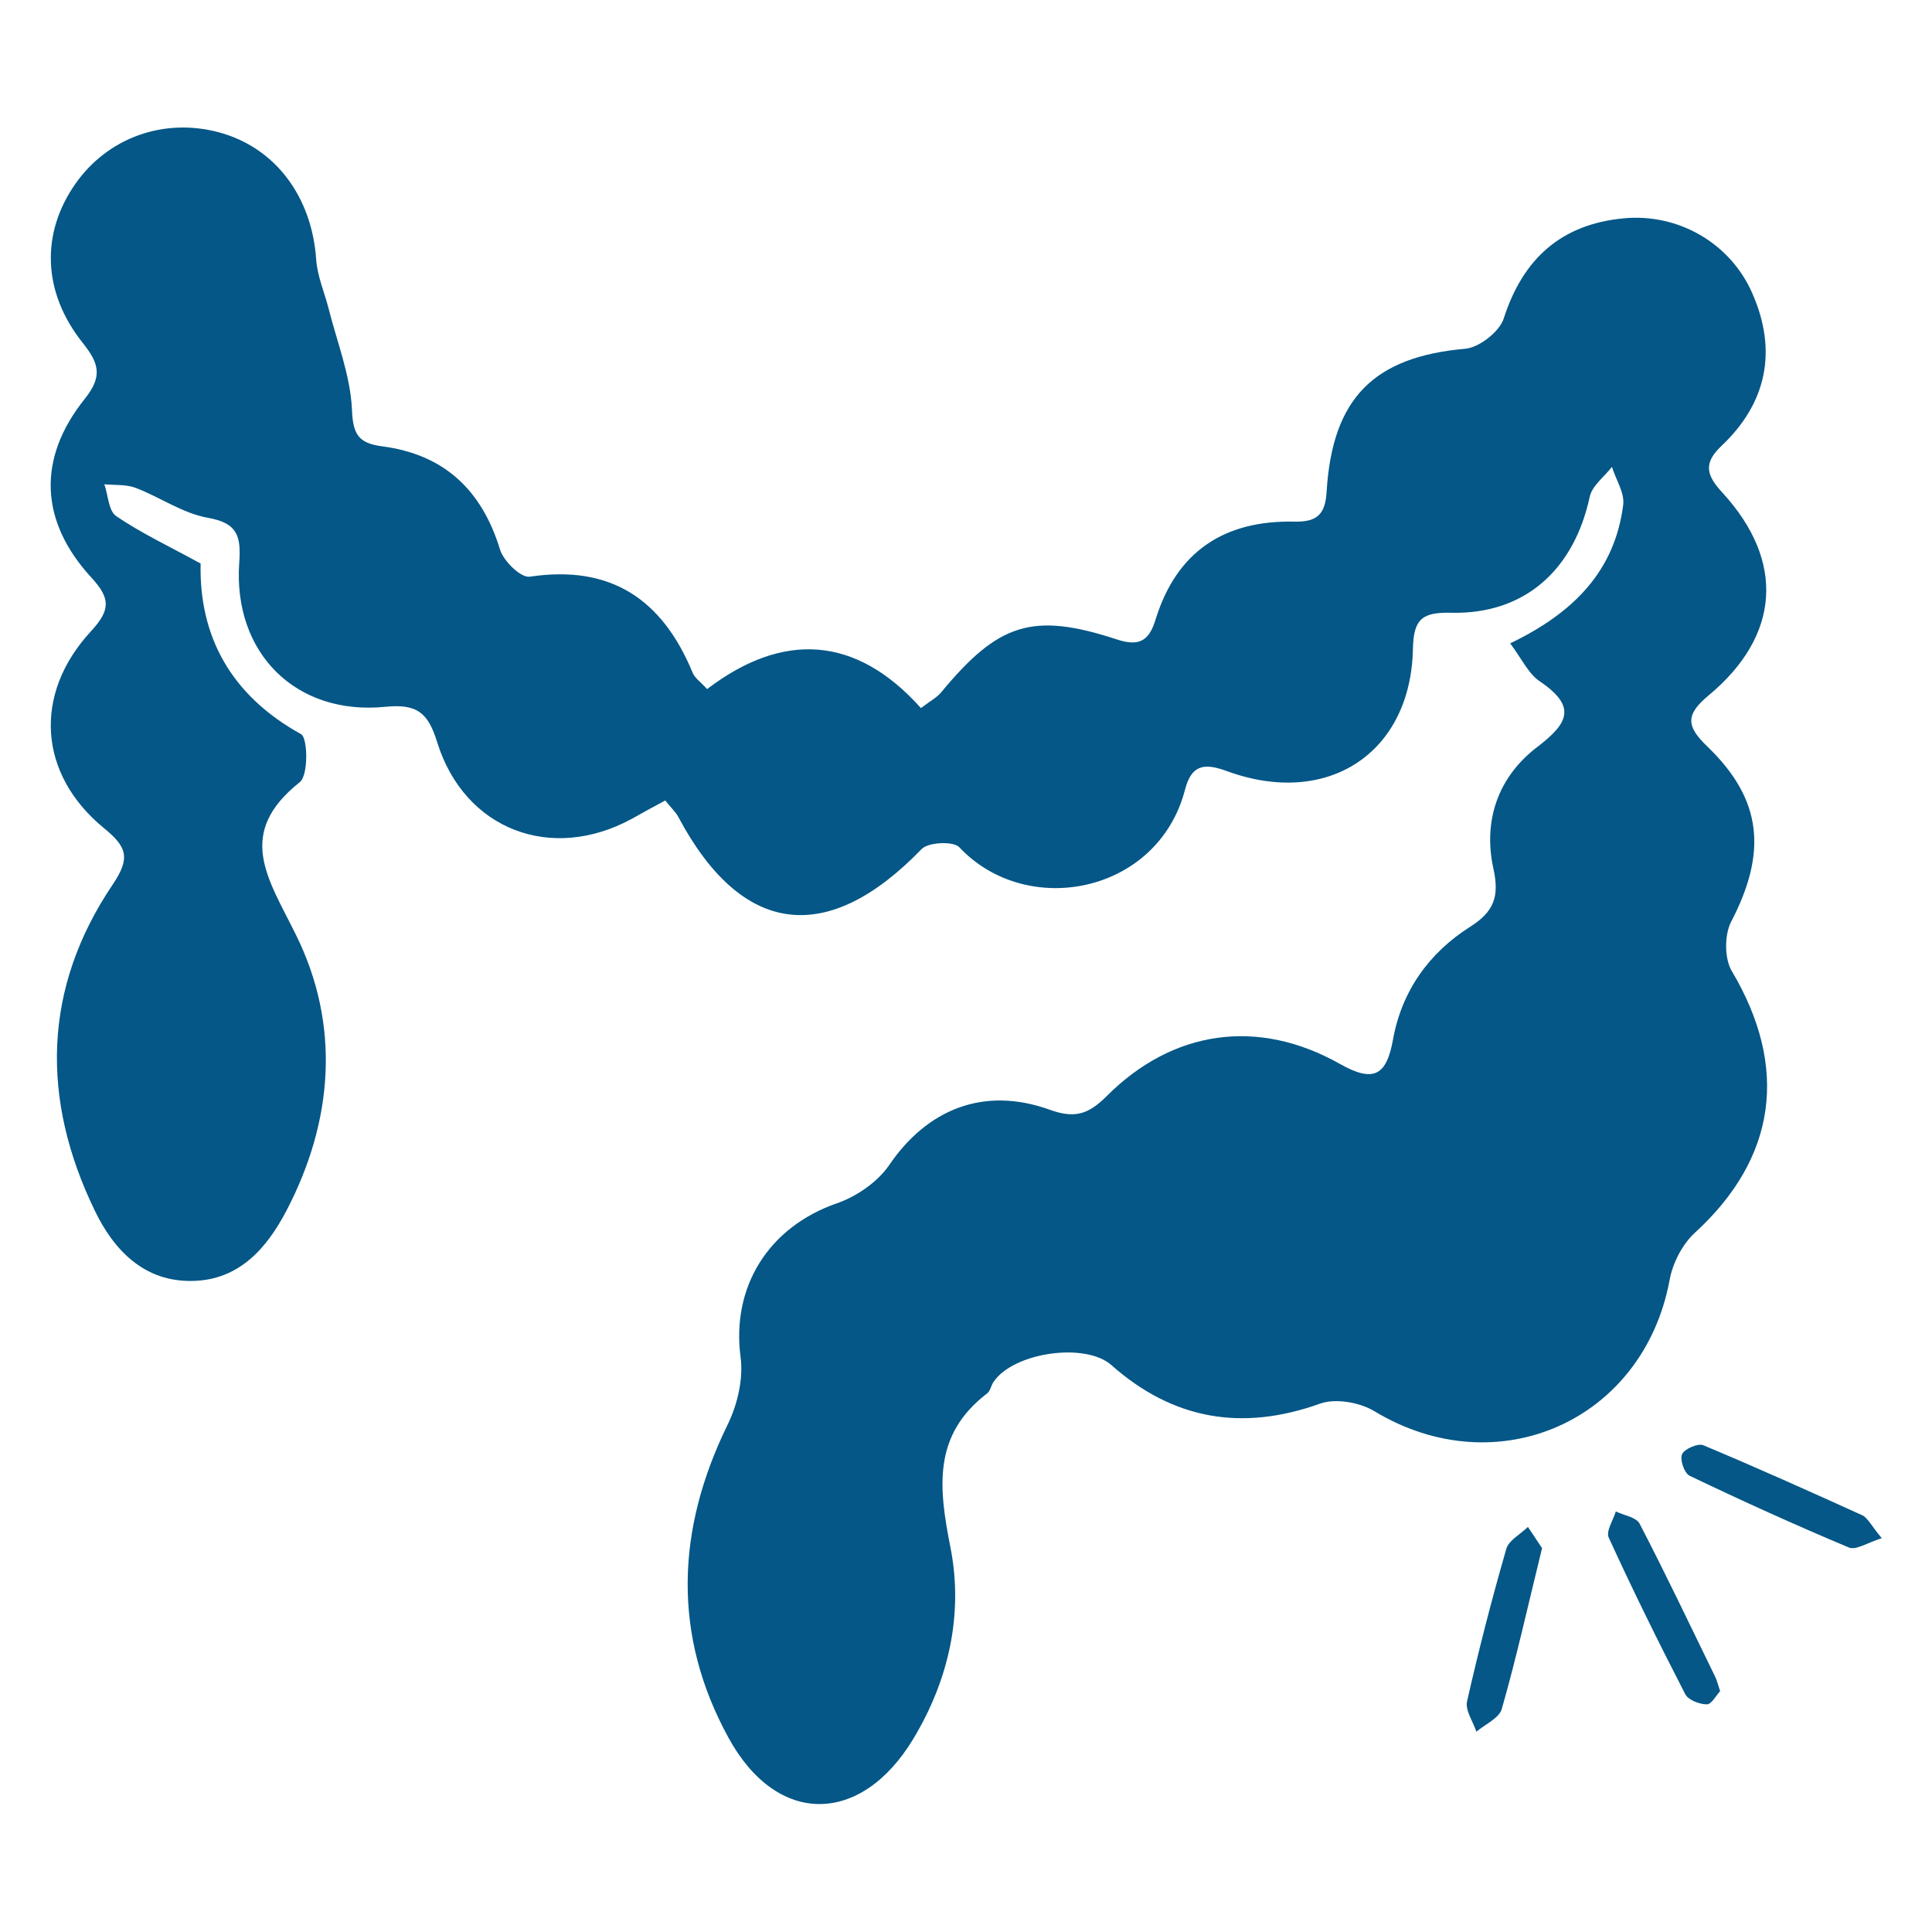 <?xml version="1.0" encoding="utf-8"?>
<!-- Generator: Adobe Illustrator 26.5.0, SVG Export Plug-In . SVG Version: 6.00 Build 0)  -->
<svg version="1.1" id="Layer_1" xmlns="http://www.w3.org/2000/svg" xmlns:xlink="http://www.w3.org/1999/xlink" x="0px" y="0px"
	 viewBox="0 0 60 60" style="enable-background:new 0 0 60 60;" xml:space="preserve">
<style type="text/css">
	.st0{fill:#045787;}
</style>
<g>
	<path class="st0" d="M225.38-272.35c2.72-1.32,5.01-2.38,7.27-3.53c2.34-1.2,3.69-0.34,5.02,1.76c2.4,3.8,4.85,7.6,7.72,11.04
		c2.92,3.51,6.22,3.56,9.15,0.13c2.91-3.4,5.43-7.17,7.84-10.96c1.8-2.82,2.79-3.23,5.65-1.65c2.03,1.12,4.22,1.96,6.72,3.1
		c0,3.64-0.04,7.63,0.02,11.62c0.03,2.18-1.49,1.81-2.78,1.81C263.54-259,255.1-259,246.67-259c-6.28,0-12.55-0.06-18.83,0.03
		c-1.87,0.03-2.56-0.57-2.5-2.47C225.46-265.14,225.38-268.84,225.38-272.35z"/>
	<path class="st0" d="M260.56-308.07c-0.45,1.96-0.88,3.82-1.32,5.75c-6.1,0-12.03,0-18.27,0c-0.45-1.76-0.91-3.59-1.46-5.75
		C246.51-308.07,253.36-308.07,260.56-308.07z"/>
	<path class="st0" d="M256.99-300.21c0,1.42,0.02,2.72-0.01,4.02c-0.02,0.79-0.12,1.58-0.2,2.52c-4.51,0-8.84,0-13.41,0
		c0-2.17,0-4.25,0-6.54C247.8-300.21,252.23-300.21,256.99-300.21z"/>
	<path class="st0" d="M260.38-273.35c-1.64,2.29-3.2,4.64-4.98,6.82c-0.38,0.46-1.56,0.35-2.37,0.34c-1.79-0.02-3.73-0.61-5.32-0.09
		c-1.83,0.61-2.88,0.35-3.87-1.1c-1.36-1.99-2.71-3.99-4.12-6.05c1.66-1.26,2.53-1.56,3.85,0.04c3.64,4.41,9.19,4.27,13.07,0.06
		c0.66-0.71,1.89-0.89,2.85-1.31C259.8-274.22,260.09-273.79,260.38-273.35z"/>
	<path class="st0" d="M249.43-275.68c-0.04-1.74,0.08-3.51-0.18-5.22c-0.21-1.37-1.06-2.63-1.29-4c-0.35-2.07-0.4-4.18-0.6-6.53
		c1.84,0,3.31,0,5.16,0c-0.46,2.54,0.84,4.88-1.29,7.65c-1.37,1.79-0.45,5.34-0.55,8.1C250.27-275.68,249.85-275.68,249.43-275.68z"
		/>
	<path class="st0" d="M249.43-275.68c0.42,0,0.84,0,1.26,0c1.48,0.08,2.97,0.16,4.61,0.25c-2.38,4.45-7.27,4.57-10.85,0.06
		C246.35-275.49,247.89-275.59,249.43-275.68z"/>
	<path class="st0" d="M237.68-279.1c-2.39-2.04-4.77-4.08-7.16-6.11c0.36-0.42,0.73-0.85,1.09-1.27c2.39,2.04,4.78,4.08,7.17,6.12
		C238.41-279.95,238.04-279.53,237.68-279.1z"/>
	<path class="st0" d="M269.61-285.26c-2.37,2.05-4.74,4.1-7.41,6.4c-0.08-2.53,2.94-5.58,6.57-7.24
		C269.06-285.82,269.34-285.54,269.61-285.26z"/>
	<path class="st0" d="M244.34-280.98c-3.01-1.36-4.83-5.51-3.85-8.76C241.88-286.58,242.97-284.11,244.34-280.98z"/>
	<path class="st0" d="M259.36-289c1.11,2.68-0.63,6.57-3.3,7.38C257.16-284.08,258.26-286.54,259.36-289z"/>
	<path class="st0" d="M247.16-264.59c2.02,0,3.8,0,6.05,0C250.67-261.78,249.09-261.83,247.16-264.59z"/>
</g>
<g>
	<path class="st0" d="M244.64-238.1c1.38,2.31,2.32,4.63,3.91,6.35c1.74,1.88,3.97,2.71,6.23,0.16c1.02-1.14,2.51-1.97,3.93-2.63
		c3.42-1.58,5.41-0.98,8.61,2.53c0.09-0.87,0.16-1.49,0.22-2.08c7.85,2.29,12.14,13.47,8.67,22.99
		c-4.16,11.41-17.16,17.73-27.16,13.2c0.4-0.34,0.79-0.68,1.33-1.15c-2.72-0.48-5.19-0.86-7.63-1.35c-1.71-0.34-3.38-0.98-5.11-1.19
		c-1.1-0.14-2.26,0.26-3.39,0.42c0.49,0.95,0.82,2.05,1.5,2.83c1.97,2.24,4.12,4.33,6.13,6.54c0.29,0.32,0.2,1,0.31,1.64
		c-2.41,0.39-4.52,0.87-6-1.89c-0.63-1.19-2.29-1.82-3.47-2.72c-3.8-2.9-4.74-6.59-2.64-10.29c2.17-3.81,6.54-5.35,10.7-3.47
		c2.04,0.93,3.67,1.09,5.89,0.26c2.59-0.97,5.45-1.01,8.35,0.01c1.66,0.58,3.79-0.15,5.7-0.29c-0.53-1.94-0.47-4.44-1.7-5.71
		c-2.52-2.61-5.59-4.64-6.59-8.46c-0.11-0.44-1.21-0.71-1.9-0.89c-5.62-1.48-8.68-5.27-10.16-10.72c-0.59-2.18-0.44-3.51,2.16-3.67
		C243.38-237.73,244.19-238.01,244.64-238.1z"/>
	<path class="st0" d="M244.65-221.53c4.99,4.31,12.56,4.83,15.21,11.74c-0.15,0.38-0.31,0.76-0.46,1.15
		c-1.73-0.37-3.56-0.48-5.16-1.16c-2.03-0.86-3.77-2.41-5.81-3.24C244.69-214.57,243.75-217.27,244.65-221.53z"/>
	<path class="st0" d="M242.44-218.74c-3.66-2.11-7.36-4.14-10.93-6.39c-0.62-0.39-0.67-1.69-0.98-2.58c0.85-0.1,1.9-0.56,2.53-0.23
		c3,1.56,6.02,3.16,8.76,5.11c0.93,0.66,1.08,2.4,1.59,3.65C243.09-219.03,242.77-218.89,242.44-218.74z"/>
</g>
<path class="st0" d="M261.17-144.69c-4.18,0.67-8.2,2.23-11.96,1.74c-7.54-0.98-9.64-7.59-11.84-13.68
	c-0.25-0.69-0.28-1.47-0.4-2.21c-0.62-3.65,0.64-5.27,4.28-5.49c0.94-0.06,1.89-0.01,2.94-0.01c0.35-1.46,0.35-3.01,1.06-4.08
	c1.06-1.59,2.38-3.38,4.02-4.11c3.14-1.39,6.59-2.08,10.39-3.21c-1.36-1.92-2.67-3.35-3.45-5.03c-0.61-1.3-0.57-2.91-0.81-4.38
	c1.58,0.16,3.16,0.32,5.23,0.52c0.49-0.74,0.38-3.52,3.68-2.62c-0.32,4.2-0.84,8.63,4.34,10.04c3.36,0,6.65-0.19,9.9,0.1
	c1.1,0.1,2.67,1.19,3.02,2.18c0.59,1.65,0.47,3.46-1.55,4.7c-3.02,1.87-6.12,3.78-8.63,6.24c-1.43,1.4-1.76,3.91-2.62,6
	c9.38,2.79,13.3,7.42,14.07,15.83c0.29,3.18-0.81,4.5-4.02,4.79c-3.76,0.34-5.68-1.1-6.16-4.05c-0.31-1.88-1.32-3.65-2.01-5.47
	c-0.26,0.13-0.52,0.27-0.78,0.4c-0.44,2.18-0.49,4.58-1.52,6.43c-0.45,0.81-2.94,0.68-4.5,0.62
	C259.44-139.54,261.8-143.19,261.17-144.69z M271.09-169.84c-1.06,0.54-2.08,1.15-3.18,1.6c-1.87,0.77-3.79,1.43-5.69,2.16
	c-1.18,0.45-2.32,1.2-3.53,1.35c-4.43,0.54-6.06,3.99-7.81,7.28c-0.62,1.17-0.84,2.55-1.37,4.22c1.46,0.3,3.01,0.62,4.56,0.94
	c0.08-0.39,0.17-0.79,0.25-1.18c-1.09-0.3-2.19-0.6-3.28-0.89c0.03-0.25,0.06-0.49,0.09-0.74c2.39,0.32,4.77,0.64,7.16,0.96
	c0.07-0.29,0.14-0.59,0.21-0.88c-1.17-0.59-2.33-1.18-3.5-1.77c0.08-0.2,0.15-0.39,0.23-0.59c1.48,0.33,2.97,0.66,3.54,0.79
	c2.06-1.99,3.6-4.77,5.28-4.85c4.44-0.23,6.12-3.38,8.37-5.77C271.91-168.24,271.5-169.04,271.09-169.84
	c1.96,0.7,3.93,3.37,5.74,0.38C275.04-172.97,273.06-170.5,271.09-169.84z M246.12-167.73c0.03,0.5,0.07,0.99,0.1,1.49
	c1.75,0,3.57,0.29,5.25-0.06c3.76-0.79,7.94-0.82,10.45-4.56c0.16-0.23,0.61-0.49,0.82-0.43c3.56,1.12,6.18-1.6,9.28-2.32
	c1.4-0.32,2.62-1.45,3.93-2.21c-1.46-0.6-2.62-0.58-3.73-0.35c-2.17,0.45-4.42,1.69-6.46,1.4c-6.22-0.89-11.34,2.79-17.12,3.57
	c-0.51,0.07-0.91,0.9-1.32,1.33c1.36,0.57,2.51,1.06,4.32,1.82C249.23-167.91,247.68-167.82,246.12-167.73z M272.09-171.13
	c-0.08-0.25-0.17-0.5-0.25-0.76c-0.19-0.07-0.39-0.21-0.58-0.21c-0.31,0-0.71,0-0.93,0.17c-3.44,2.74-8.88,1.03-11.71,5.27
	c-0.33,0.5-1.58,0.44-2.41,0.57c-3.45,0.53-6.91,1.04-10.36,1.55c-0.04,0.14-0.07,0.27-0.11,0.41c1.34,0.31,2.67,0.62,4.08,0.95
	c-0.79,2.85-1.52,5.5-2.26,8.16c0.27,0.06,0.55,0.11,0.82,0.17c1.36-2.45,2.37-5.18,4.14-7.29c3.72-4.44,9.52-5.21,14.52-7.35
	C268.67-170.18,270.41-170.59,272.09-171.13z M267.87-140.79c0-6.69,0-13.39,0-20.29C266.47-159.17,266.11-144.5,267.87-140.79z"/>
<g>
	<path class="st0" d="M260.27-77.82c-1.85-3.18-3.6-6.19-5.34-9.2c-3.22-5.56-4.91-5.94-9.74-2.22c-0.2-13.93,11.08-23.7,26.05-22.3
		c-2.2,7.04-0.98,13.49,3.26,19.47c0.41,0.58,0.06,2.04-0.4,2.82C270.95-83.9,266.43-80.12,260.27-77.82z"/>
	<path class="st0" d="M291.66-108.48c-0.07,8.16-4.74,14.15-12.62,15.91c-0.98,0.22-2.67-0.25-3.22-1
		c-3.61-4.88-4.88-10.31-3.2-16.3c0.51-1.83,1.43-2.58,3.41-2.7c3.45-0.21,6.93-0.61,10.31-1.33c4.14-0.89,5.14-0.34,5.33,3.8
		C291.68-109.57,291.66-109.03,291.66-108.48z"/>
	<path class="st0" d="M249.5-72.52c-2.07,0-4.15,0.08-6.21-0.02c-2.68-0.13-3.88-1.85-2.66-4.17c2.07-3.94,4.33-7.79,6.7-11.57
		c1.35-2.16,3.55-2.05,4.91,0.18c2.21,3.62,4.35,7.29,6.4,11c1.48,2.69,0.46,4.44-2.58,4.56C253.86-72.45,251.68-72.52,249.5-72.52z
		"/>
	<path class="st0" d="M273.88-70.72c-2.22,0-3.92,0-5.37,0c-0.78-2.54-1.5-4.89-2.28-7.43c4.27-3.96,9.15-8.49,14.03-13.02
		c0.34,0.35,0.68,0.69,1.02,1.04c-1.77,1.64-3.37,3.54-5.36,4.83c-1.47,0.95-2.16,1.76-2.09,3.54
		C273.98-78.21,273.88-74.63,273.88-70.72z"/>
	<path class="st0" d="M263.36-112.83c0-2.31,0.18-4.6-0.05-6.85c-0.29-2.84,0.91-3.52,3.54-3.42c2.03,0.08,3.14,0.54,2.88,2.75
		c-0.04,0.32,0,0.65,0,0.98C269.63-112.49,270.67-113.8,263.36-112.83z"/>
</g>
<path class="st0" d="M294.51,0.66c-7.29,0-14.09,0-20.8,0c-1.83-5.44,0.68-9.1,5.15-12.31c-0.86-0.88-1.47-1.5-2.6-2.66
	c-1.52,2.01-2.74,3.6-4.15,5.46c-1.57-1.96-2.82-3.51-4.17-5.19c-1.23,1.08-1.86,1.64-2.81,2.47c4.11,3.1,6.86,6.68,4.97,12.18
	c-6.71,0-13.58,0-20.86,0c0.71-10.07-1.83-20.25,3.59-29.76c2.64-4.63,2.49-8.81,1.13-18.06c11.93,0,23.83,0,35.41,0
	c0,4.42-0.22,8.79,0.09,13.11c0.15,2.11,1.07,4.27,2.06,6.2c2.06,4.02,3.02,8.22,2.98,12.71C294.47-9.98,294.51-4.77,294.51,0.66z
	 M274.68-18.16c3.79,1.45,2.72-1.75,3.59-3.02c0.75,0.26,1.5,0.53,2.42,0.85c0.54-3.28,1.03-6.28,1.51-9.22
	c-4.3-1.41-2.23,2.78-3.82,3.58c-0.64-0.25-1.29-0.51-2.04-0.8C275.76-23.76,275.23-21.03,274.68-18.16z M265.1-25.69
	c-0.22-1.26-0.21-2.31-0.63-3.15c-0.25-0.51-1.15-0.91-1.78-0.95c-0.32-0.02-1.05,0.94-0.98,1.36c0.41,2.72,1,5.42,1.55,8.24
	c0.97-0.44,1.63-0.74,2.32-1.06c0.89,3.85,0.89,3.85,3.52,2.8c-0.56-2.75-1.12-5.54-1.72-8.52
	C266.57-26.51,266.07-26.23,265.1-25.69z M259.22-16.15c0.88-3.11-1.04-2.84-2.79-2.83c-2.24,0.01-2,1.27-1.58,2.83
	C256.34-16.15,257.71-16.15,259.22-16.15z M284.34-16.21c1.52,0,2.96,0,4.34,0c0.8-2.48-0.42-2.8-2.37-2.81
	C284.15-19.03,283.79-18.1,284.34-16.21z M260.65-10.39c-1.44,1.05-2.62,1.9-3.96,2.88c1.08,0.89,1.67,1.37,2.01,1.64
	c1.17-1.03,2.18-1.92,3.51-3.08C261.5-9.6,260.93-10.12,260.65-10.39z M286.94-7.25c-1.39-1.48-2.26-2.41-3.41-3.63
	c-0.85,0.78-1.49,1.37-1.88,1.73c1.16,1.53,2,2.63,2.97,3.91C285.6-6.09,286.17-6.59,286.94-7.25z"/>
<g>
	<g>
		<path class="st0" d="M246.98-405.99c0.37-0.4,0.7-0.86,1.12-1.2c6.3-5.12,7.77-11.08,4.41-18.54c-1.29-2.86-2.6-5.67-2.44-8.92
			c0.19-3.87,1.42-7.38,3.51-10.77c0.57,0.24,1.1,0.47,1.67,0.71c-0.71,1.57-1.49,3.03-2.06,4.57c-1.62,4.43-0.6,8.35,2.88,11.52
			c1.08,0.98,2.27,1.87,3.23,2.95c3.33,3.76,4.25,8.25,3.09,13c-1.49,6.14-5,11.04-10.56,14.12c-6.1,3.39-12.28,2.3-18.3-0.48
			c-3.51-1.62-6.59-3.87-9.34-6.6c-0.43-0.43-1.17-0.54-1.77-0.8c-0.22,0.62-0.65,1.24-0.63,1.85c0.06,2.4,1.06,4.48,2.57,6.32
			c0.37,0.45,0.76,0.89,1.35,1.59c-2.33,0-4.37,0.02-6.4-0.02c-0.26,0-0.57-0.22-0.75-0.44c-3.74-4.58-4.64-11.38-0.51-16.11
			c2.54-2.91,6.29-3.75,9.91-2.3c0.7,0.28,1.38,0.63,2.04,0.99c3.61,2,6.48,1.46,9.04-1.79c2.73-3.46,3.99-7.54,4.68-11.81
			c0.6-3.67,0.77-7.43,1.62-11.03c0.62-2.6,2.02-5.02,3.16-7.48c0.16-0.34,0.83-0.45,1.5-0.78c-1.11,3-2.24,5.49-2.94,8.09
			c-1.23,4.58-0.79,9.06,1.29,13.39c0.86,1.8,1.61,3.72,2.01,5.67c0.9,4.37-1.18,7.58-4.46,10.2c-0.28,0.22-0.57,0.42-0.86,0.62
			c-0.93,0.61-1.55,1.38-1.02,2.52c0.52,1.12,1.46,1.26,2.55,0.87c0.12-0.04,0.29,0.03,0.44,0.04c0.89,1.97,2.39,3.68,3.69,3.75
			c-1.07-1.4-1.98-2.61-2.94-3.78C247.68-406.17,247.26-406.02,246.98-405.99z M241.96-413.77c-0.22,0.16-0.44,0.32-0.65,0.48
			c0.88,1.4,1.75,2.79,3.02,3.89c0.19-0.14,0.37-0.28,0.56-0.42C243.91-411.13,242.94-412.45,241.96-413.77z M244.22-405.77
			c-0.16-0.21-0.33-0.42-0.49-0.63c-1.28,0.81-2.67,1.47-3.62,2.72c0.13,0.18,0.26,0.35,0.39,0.53
			C241.74-404.02,242.98-404.9,244.22-405.77z"/>
		<path class="st0" d="M247.74-408.09c-1.15-0.78-1.2-1.36-0.24-2.2c3.93-3.42,4.97-7.64,3.2-12.53c-0.38-1.04-0.75-2.09-1.25-3.07
			c-3.7-7.16-2.19-13.91,1.53-20.68c0.57,0.23,1.06,0.43,1.6,0.65c-0.74,1.68-1.52,3.24-2.12,4.86c-1.81,4.9-1.81,9.71,0.63,14.46
			c1.53,2.98,2.48,6.14,2.1,9.58C252.76-413.21,250.64-410.47,247.74-408.09z"/>
	</g>
	<path class="st0" d="M246.57-406.99c-0.53-0.05-1.06-0.1-1.58-0.15c0.08-0.43,0.17-0.87,0.25-1.3c0.53,0.21,1.06,0.42,1.58,0.62
		C246.74-407.54,246.66-407.27,246.57-406.99z"/>
</g>
<g>
	<path class="st0" d="M221.11-348.63c-1.87-1.13-1.95-2.04,0.52-5.21c-2.47-2.17-2.43-3.33,0.18-6.03
		c-2.72-1.49-2.71-2.83-0.83-4.67c-0.19-2.29-0.96-4.28-0.29-5.17c1-1.32,3-1.94,4.68-2.6c0.18-0.07,1.03,1.56,1.72,2.64
		c1.77-1.28,4.26-3.85,5.58,1.49c2.47-3.45,3.79-1.73,4.82,0.66c0.76-0.91,1.78-2.51,2.05-2.4c1.25,0.54,2.28,1.56,3.42,2.43
		c0.55-0.65,1.24-2.2,2.12-2.31c1.09-0.14,2.32,0.92,3.47,1.45c0.96-3.8,2.32-4.15,5.7-1.21c1.15-2.44,3.12-2.76,5.4-1.96
		c2.54,0.9,3.6,2.88,3.19,5.43c-0.17,1.06-1.09,2.01-2.07,3.71c0.95,1.79,0.95,4.33-1.88,6.27c3.2,1.89,2.89,3.9-0.26,5.71
		c0.64,1.78,1.25,3.49,2.12,5.92c-3.39-1.35-5.7-2.27-8.14-3.24c-0.51-3.3,1.98-2.45,4.05-2.25c-3.65-3.9-3.25-4.7-0.1-5.94
		c-2.75-2.24-2.91-4.21,0.46-6c0.67-0.36,0.92-1.52,0.78-2.66c-0.79,0.74-1.57,1.49-2.66,2.51c-0.45-1.09-0.78-1.88-0.98-2.37
		c-1.35,1.09-2.49,2.17-3.83,2.88c-0.2,0.11-1.35-1.58-2.15-2.56c-0.54,0.66-1.11,1.86-2.05,2.33c-0.57,0.29-1.71-0.54-2.34-0.37
		c-1.78,0.32-3.57,0.83-5.35,0.81c-0.41,0-0.8-1.85-1.15-2.72c-1.35,0.41-3.01,1.05-4.72,1.28c-0.33,0.04-0.88-1.58-1.39-2.57
		c-2.49,2.54-4.77,2.43-6.23-1.97c-0.28,0.39-0.56,0.79-0.84,1.18c1,1.51,2.01,3.01,3.18,4.77c-0.35,0.39-0.91,1.01-1.48,1.64
		c0.61,1.78,2.76,3.77-0.07,4.82c0.54,2.04,1.17,4.03,1.49,6.06c0.05,0.3-1.41,0.83-2.37,1.36c0.78,1.68,3.3,3.87,0.18,5.75
		c-0.94,0.57-3.79,0.04-3.87-0.36C220.78-343.99,221.06-346.03,221.11-348.63z"/>
	<path class="st0" d="M261.5-336.95c0.04,4.91-4,9.05-8.88,9.11c-4.77,0.05-9.06-4.14-9.12-8.93c-0.06-4.81,4.09-9.02,8.94-9.07
		C257.37-345.89,261.46-341.88,261.5-336.95z M245.03-336.79c6.36,0.74,2.61,3.29,2.23,6c2.34-2.59,4.17-3.35,5.46,0.74
		c1-5.28,3.27-2.04,5.72-1.22c-1.56-2.37-3.79-4.38,1.01-5.57c-5.08-1.11-2.4-3.34-1.25-5.74c-2.33,0.93-4.48,4.2-5.6-1.48
		c-1.06,5.27-3.34,2.86-5.98,1.54C247.96-340.11,250.69-338.14,245.03-336.79z"/>
	<path class="st0" d="M237.01-322.28c-1.23-3.47-2.26-5.84-2.86-8.32c-0.25-1.03,0.41-2.29,0.79-4.08
		c-1.69-0.99-2.87-3.31-1.38-5.98c0.74-1.33,2.52-2.07,3.82-3.08c0.4,0.64,0.8,1.27,0.94,1.51c1.77-0.62,3.54-1.24,5.8-2.04
		c-1.01,3.61-1.73,6.22-2.64,9.49c-1.32-1.44-2.5-2.73-3.83-4.17c-1.49,3.08,4.06,4.76,1.47,8.31
		C237.66-328.65,237.76-325.53,237.01-322.28z"/>
	<path class="st0" d="M256.7-336.71c-2.1,1.29-3.3,2.62-4.25,2.46c-1.02-0.17-1.81-1.74-2.69-2.7c0.96-0.87,1.86-2.35,2.89-2.45
		C253.6-339.5,254.7-338.12,256.7-336.71z"/>
</g>
<g>
	<path class="st0" d="M279.7,55.99c0.06,0.77,0.15,1.38,0.15,1.98c0.01,3.78,0.01,7.55,0.01,11.78c-3.84,0-7.47,0.05-11.1-0.06
		c-0.51-0.02-1.3-0.78-1.45-1.33c-1.53-5.74-2.96-11.5-4.4-17.26c-1.42-5.69-0.26-10.98,3.3-15.46c3.13-3.94,4.83-8.05,4.16-13.06
		c-0.35-2.65,0.85-3.47,3.45-3.38c5.15,0.17,10.32,0.13,15.48,0.01c2.19-0.05,3.23,0.75,2.93,2.92c-0.72,5.36,1.22,9.7,4.42,13.94
		c4.23,5.61,4.52,11.86,1.99,18.49c-1.51,3.96-2.34,8.23-3.07,12.43c-0.37,2.11-1.03,2.92-3.16,2.82c-3.04-0.14-6.09-0.03-9.4-0.03
		c0-4.62,0-9.08,0-13.76c1.25,0.35,2.51,0.91,3.79,0.97c0.7,0.03,1.44-0.78,2.16-1.21c-0.5-0.56-0.93-1.53-1.51-1.63
		c-3.33-0.54-4.53-2.6-4.77-5.71c-0.05-0.72-0.85-1.39-1.31-2.08c-0.5,0.65-1.38,1.27-1.43,1.94c-0.2,3.26-1.49,5.37-4.96,5.89
		c-0.51,0.08-0.87,1.15-1.3,1.76c0.67,0.37,1.36,1.1,2,1.05C276.97,56.91,278.24,56.39,279.7,55.99z M278.19,33.42
		c-0.53,0.41-1.23,0.69-1.23,0.99c-0.01,0.64,0.23,1.34,0.57,1.9c0.72,1.21,1.52,2.37,2.37,3.49c0.4,0.52,0.92,1.11,1.49,1.27
		c0.3,0.08,0.91-0.65,1.25-1.11c0.89-1.21,1.78-2.44,2.53-3.73c0.32-0.56,0.45-1.31,0.39-1.95c-0.02-0.23-1-0.69-1.26-0.54
		C282.22,34.87,280.19,35.4,278.19,33.42z"/>
	<path class="st0" d="M263.38,67.1c-1.91,0.89-3.42,1.69-5.01,2.28c-0.55,0.2-1.42,0.08-1.89-0.25c-0.28-0.2-0.27-1.16-0.07-1.65
		c0.63-1.58,1.4-3.09,2.3-5.02C263.43,61.27,264.47,62.3,263.38,67.1z"/>
	<path class="st0" d="M303.88,62.45c0.9,1.93,1.67,3.45,2.3,5.02c0.2,0.49,0.21,1.45-0.07,1.65c-0.48,0.33-1.35,0.46-1.89,0.25
		c-1.57-0.58-3.07-1.37-5.01-2.28C298.11,62.3,299.15,61.27,303.88,62.45z"/>
	<path class="st0" d="M298.95,31.77c0.15-1.45-0.51-3.73,2.57-2.58c0.48,0.18,1.31-0.77,2.04-1.02c0.78-0.26,1.64-0.31,2.47-0.46
		c-0.12,0.81-0.13,1.66-0.41,2.4c-0.27,0.73-1.35,1.55-1.18,1.99c1.08,2.76-0.65,2.75-2.49,2.84
		C299.72,35.07,298.43,34.34,298.95,31.77z"/>
	<path class="st0" d="M264.13,31.36c-0.24,2.31-0.65,3.72-3.05,3.6c-1.94-0.09-4.14,0.23-2.91-3.02c0.16-0.41-1-1.22-1.33-1.95
		c-0.29-0.65-0.26-1.44-0.38-2.17c0.75,0.01,1.51-0.08,2.23,0.06c1.16,0.23,2.42,0.41,3.39,1.02
		C262.94,29.43,263.46,30.52,264.13,31.36z"/>
</g>
<path class="st0" d="M277.07,146.39c-3.38,0-6.62,0.03-9.85-0.05c-0.33-0.01-0.8-0.64-0.94-1.07c-0.98-2.94-1.7-5.92-0.91-9.05
	c1.02-4.07-0.18-8-0.8-11.96c-0.77-4.92-1.66-9.82-2.5-14.72c-0.52-2.98-0.11-3.95,2.45-5.61c1.69-1.09,3.31-2.35,5.11-3.22
	c3.08-1.48,4.64-3.94,5.17-7.15c0.25-1.55,0.92-2.07,2.55-2.02c4.05,0.13,4.11,0.02,5.28,3.93c0.6,2.01,1.76,3.42,3.55,4.46
	c2.18,1.26,4.26,2.7,6.45,3.93c2.07,1.16,2.73,2.82,2.29,5.06c-1.17,5.92-2.25,11.87-3.51,17.77c-0.76,3.55-1.21,7.04-0.27,10.62
	c0.72,2.75,0.18,5.45-0.59,8.11c-0.11,0.38-0.59,0.91-0.91,0.92c-3.51,0.07-7.03,0.04-10.94,0.04c0-4.06,0-7.94,0-11.81
	c-0.16,0-0.32,0-0.48,0C277.83,138.46,277.45,142.34,277.07,146.39z M289.65,119.51c0.02,0.2,0.03,0.41,0.05,0.61
	c-0.69,0.14-1.39,0.22-2.05,0.43c-0.47,0.14-1.09,0.33-1.31,0.69c-1.63,2.69-3.87,4.34-7.05,4.74c-0.68,0.08-1.81,0.71-1.83,1.12
	c-0.08,1.78,0.15,3.58,0.33,5.37c0.02,0.23,0.4,0.59,0.62,0.59c0.24,0.01,0.62-0.28,0.7-0.52c0.38-1.14,0.68-2.31,1.1-3.81
	c1.12-0.48,2.53-1.35,4.07-1.67c3.08-0.64,6.38-4.68,6.25-7.98c-0.04-1.04-0.3-2.47-1-3c-1.15-0.87-2.64-1.19-4.15-0.06
	c-2.17,1.61-4.67,2.16-7.41,1.76c-1.02-0.15-2.28-0.21-2.92,1.14c-0.16,0.34-0.82,0.44-1.25,0.65c-0.1-0.11-0.21-0.22-0.31-0.33
	c0.25-0.7,0.49-1.41,0.77-2.2c-1.13-0.54-2.25-1.08-3.38-1.63c-0.95,1.83-1.5,1.95-3.73,0.88c-1.72,2.52-1.35,4.85,0.52,7.14
	c1.13,1.4,3.03,1.27,3.81-0.09c-0.75-1.61-1.43-3.06-2.24-4.8c0.77,0.04,1.02-0.02,1.19,0.07c2.21,1.19,4.46,2.12,7.05,2.28
	c3,0.18,5.81-0.19,8.42-1.69C287.28,118.39,288.44,119.03,289.65,119.51z"/>
<g>
	<path class="st0" d="M265.89,159.75c10.7,0,21.29,0,32.03,0c-0.21,1.96-0.39,3.85-0.6,5.74c-0.49,4.45-1.02,8.9-1.48,13.36
		c-0.17,1.65,0.44,3.1,1.34,4.47c1.97,2.99,3.29,6.25,3.89,9.79c0.95,5.68,0.07,11.1-2.37,16.29c-1.48,3.15-1.49,3.15-4.92,3.15
		c-2.85,0-5.7,0-8.69,0c-0.62-4.4-1.23-8.74-1.85-13.15c0.16,0.06,0.27,0.07,0.34,0.14c3.28,3.12,6.17,3.56,10.2,1.49
		c0.72-0.37,1.48-0.75,2.07-1.29c0.33-0.3,0.61-1.04,0.46-1.4c-0.28-0.66-0.9-0.43-1.44-0.11c-0.94,0.56-1.87,1.16-2.88,1.58
		c-3.03,1.26-5.59,0.52-7.52-2.13c-0.62-0.85-1.08-1.81-1.63-2.72c-0.62-1.04-1.25-1.02-1.89,0.01c-0.73,1.17-1.4,2.4-2.29,3.45
		c-1.76,2.09-4.06,2.47-6.53,1.51c-1.2-0.47-2.28-1.25-3.46-1.78c-0.33-0.15-0.96-0.02-1.21,0.23c-0.17,0.16-0.06,0.89,0.17,1.14
		c2.02,2.19,6.77,3.37,9.4,2.23c1.23-0.54,2.3-1.45,3.48-2.22c-0.34,2.47-0.69,4.98-1.04,7.5c-0.21,1.53-0.47,3.06-0.63,4.6
		c-0.07,0.65-0.25,0.94-0.95,0.93c-3.47-0.03-6.93,0.01-10.4-0.04c-0.38-0.01-0.93-0.35-1.12-0.69c-5.23-9.37-5.7-18.8,0.02-28.12
		c1.44-2.34,1.67-4.64,1.34-7.23c-0.69-5.37-1.25-10.76-1.86-16.14C265.83,160.17,265.87,160.01,265.89,159.75z M268.25,190.11
		c-0.01,2.75,2.02,4.82,4.73,4.82c2.62,0,4.74-2.08,4.78-4.7c0.05-2.63-2.14-4.83-4.79-4.84
		C270.35,185.39,268.27,187.47,268.25,190.11z M286.48,184.58c1.01-0.66,1.84-1.11,2.53-1.71c0.27-0.23,0.23-0.81,0.33-1.23
		c-0.43-0.08-0.97-0.38-1.26-0.21c-1.66,0.95-3.27,1.98-4.86,3.04c-0.25,0.17-0.52,0.65-0.45,0.89c0.09,0.31,0.47,0.67,0.79,0.76
		c0.71,0.2,1.46,0.23,2.46,0.37c-0.87,0.55-1.58,0.88-2.14,1.39c-0.31,0.28-0.36,0.85-0.53,1.29c0.46,0.1,1.05,0.43,1.36,0.26
		c1.56-0.87,3.06-1.86,4.54-2.86c0.24-0.16,0.48-0.67,0.4-0.9c-0.1-0.31-0.49-0.65-0.82-0.74
		C288.17,184.74,287.47,184.71,286.48,184.58z M274.33,175.86c-0.07-0.06-0.15-0.11-0.22-0.17c0.33-0.77,0.74-1.51,0.95-2.31
		c0.11-0.41-0.17-0.92-0.27-1.39c-0.46,0.21-1.15,0.3-1.33,0.65c-0.8,1.59-1.49,3.25-2.14,4.91c-0.14,0.35-0.1,1.05,0.12,1.2
		c0.32,0.21,0.91,0.16,1.32,0.03c0.59-0.19,1.13-0.55,1.92-0.96c-0.4,0.94-0.82,1.62-0.95,2.35c-0.08,0.44,0.26,0.97,0.4,1.45
		c0.41-0.24,1.01-0.37,1.18-0.72c0.75-1.53,1.4-3.11,2.02-4.69c0.12-0.31,0.11-0.92-0.09-1.06c-0.29-0.22-0.84-0.28-1.2-0.16
		C275.45,175.18,274.9,175.56,274.33,175.86z"/>
	<path class="st0" d="M259.25,183.07c0.48,0.93,0.87,1.52,1.09,2.16c0.11,0.33,0.07,0.88-0.15,1.1c-0.21,0.22-0.78,0.3-1.08,0.18
		c-1.72-0.72-3.43-1.48-5.09-2.33c-0.33-0.17-0.41-0.81-0.61-1.24c0.46-0.13,0.97-0.44,1.36-0.34c0.84,0.22,1.61,0.67,2.7,1.15
		c-0.43-0.87-0.8-1.45-1-2.08c-0.11-0.36-0.08-0.91,0.13-1.18c0.17-0.21,0.78-0.27,1.09-0.15c1.61,0.67,3.21,1.37,4.75,2.18
		c0.32,0.17,0.38,0.83,0.57,1.26c-0.46,0.12-0.96,0.41-1.37,0.31C260.94,183.93,260.27,183.52,259.25,183.07z"/>
	<path class="st0" d="M275.89,190.21c-0.02,1.61-1.4,2.98-2.96,2.95c-1.57-0.04-2.96-1.46-2.94-3.01c0.02-1.58,1.42-2.93,3.01-2.92
		C274.63,187.24,275.91,188.56,275.89,190.21z"/>
</g>
<path class="st0" d="M297.52,265.81c-4.46,2.84-8.72,2.55-12.68-0.77c-0.24-0.2-0.62-0.26-0.95-0.36c-0.13-0.04-0.27,0.01-0.41-0.01
	c-1.33-0.14-2.4,0.22-3.52,1.08c-3.41,2.63-7.68,2.66-11.3,0.29c-0.11-0.07-0.23-0.15-0.4-0.27c-0.61,0.8-1.21,1.58-1.87,2.45
	c4.14,2.96,8.5,3.29,13.16,1.5c0,3.87,0,7.68,0,11.56c-6.27,0-12.53,0-18.82,0c-0.02-0.08-0.08-0.18-0.08-0.28
	c0.04-3.99-0.07-7.99,0.16-11.96c0.46-7.98,2.06-15.75,4.63-23.32c1.88-5.53,3.2-11.17,3.1-17.14c9.55,0,19.08,0,28.79,0
	c0,1.19-0.07,2.4,0.01,3.59c0.33,4.43,1.34,8.72,2.77,12.91c1.8,5.28,3.18,10.66,4.04,16.16c1.03,6.6,1.06,13.25,0.95,19.91
	c0,0.02-0.02,0.05-0.07,0.13c-6.22,0-12.48,0-18.79,0c0-3.83,0-7.66,0-11.56c4.61,1.81,8.98,1.46,13.13-1.46
	C298.72,267.4,298.13,266.62,297.52,265.81z M284.34,248.73c0-5.12,0-10.16,0-15.22c-1,0-1.95,0-2.91,0c0,5.09,0,10.13,0,15.22
	C282.41,248.73,283.33,248.73,284.34,248.73z M276.05,254.89c1.02,0,2,0,2.96,0c0.62-3.65-2.52-6.75-5.85-6.24c0,0.97,0,1.95,0,2.92
	C275.48,251.88,275.73,252.16,276.05,254.89z M292.59,251.59c0-1.04,0-2.01,0-2.98c-3.49-0.45-6.56,2.9-5.79,6.32
	c0.83,0,1.68,0,2.53,0c0.13,0,0.26-0.03,0.38-0.04C290.13,252.09,290.39,251.8,292.59,251.59z"/>
<path class="st0" d="M301.73,301.83c0,1.43,0,2.83,0,4.35c-2.34-0.15-4.53-0.62-6.5-1.82c-1.57-0.96-2.33-1.04-3.76,0.12
	c-1.01,0.82-1.93,1.78-2.72,2.81c-0.85,1.11-1.02,2.38-0.64,3.83c0.88,3.4,1.25,6.88,0.62,10.37c-0.24,1.35-0.79,2.64-1.21,3.95
	c-1.25,3.91-2.12,7.9-1.92,12.02c0.09,1.81,0.54,3.62,0.94,5.41c0.24,1.07-0.06,1.66-1.15,1.75c-2.61,0.22-3.47-0.32-4.36-2.81
	c-0.9-2.52-0.95-5.13-0.5-7.7c0.62-3.56,1.45-7.08,2.16-10.63c0.73-3.61,1.07-7.23,0.13-10.86c-0.36-1.38-1.03-2.52-2.5-2.91
	c-1.54-0.41-2.85,0.1-3.98,1.16c-0.65,0.61-0.86,1.35-0.63,2.24c0.75,2.93,0.43,5.73-1.03,8.4c-0.79,1.44-1.58,2.89-2.27,4.38
	c-0.86,1.83-0.87,3.58-0.07,5.58c1.74,4.38,1.54,8.87-0.52,13.12c-1.64,3.39-5.27,4.72-9.46,3.99c-6.97-1.22-10.79-6.8-11.93-12.33
	c-1.09-5.31,0.23-10.21,2.96-14.75c3.68-6.11,8.55-11.01,15.1-14.04c4-1.86,8.14-2.77,12.55-1.53c1.34,0.38,2.03,0,2.74-1.3
	c0.86-1.58,1.9-3.01,3.47-3.97c0.53-0.32,1.1-0.65,1.7-0.77c3.44-0.67,5.13-2.99,5.86-6.18c0.16-0.7,0.41-0.93,1.1-0.89
	c0.69,0.04,1.38,0.02,2.07-0.01c0.59-0.03,0.9,0.18,0.79,0.79c-0.25,1.45-0.34,2.96-0.81,4.33c-0.77,2.25-0.2,3.41,2.16,3.73
	C300.63,301.74,301.15,301.77,301.73,301.83z M264.35,345.34c3.24,0.07,4.78-1.61,5.42-4.83c0.14-0.7-0.17-1.26-0.89-1.43
	c-0.76-0.19-1.26,0.2-1.49,0.93c-0.12,0.38-0.21,0.76-0.33,1.13c-0.53,1.54-1.17,2.02-2.78,1.9c-2.23-0.17-4.27-0.85-5.66-2.74
	c-0.6-0.81-1.11-1.7-1.62-2.58c-0.39-0.69-0.89-1.1-1.68-0.72c-0.72,0.35-0.84,0.99-0.5,1.67
	C256.93,342.9,259.57,345.07,264.35,345.34z M256.33,329.09c-0.04,1.32,0.22,2.52,1.07,3.53c1.15,1.36,2.8,1.4,4.02,0.09
	c1.58-1.69,1.6-5.15,0.04-6.84c-1.12-1.21-2.76-1.26-3.92-0.08C256.62,326.72,256.27,327.85,256.33,329.09z M263.01,319.56
	c-0.03,1.15,0.62,1.74,1.8,1.65c1.59-0.12,3.5-1.93,3.7-3.51c0.18-1.42-0.71-2.29-2.12-2.05
	C264.71,315.94,263.05,317.85,263.01,319.56z"/>
<g>
	<path class="st0" d="M276.82,432.33c-3.38-0.07-6.75-0.22-9.9-1.65c-2.26-1.03-3.89-2.66-4.15-5.18c-0.15-1.47,0.04-3.05,0.42-4.48
		c0.51-1.9,1.38-3.7,2.07-5.56c0.23-0.61,0.47-1.22,0.57-1.85c0.14-0.88-0.1-1.67-0.88-2.2c-0.77-0.52-1.65-0.59-2.36-0.06
		c-0.72,0.53-1.36,1.24-1.85,1.99c-0.43,0.65-0.74,0.8-1.38,0.34c-0.99-0.69-2.03-1.31-3.01-2.01c-0.23-0.17-0.49-0.68-0.39-0.87
		c1.52-3.15,3.58-5.76,7.27-6.44c2.88-0.52,5.2,0.59,7.11,2.73c0.6,0.67,1.19,1.36,1.87,1.93c1.68,1.42,3.9,1.59,5.67,0.3
		c3.54-2.59,5.4-6.16,5.65-10.51c0.1-1.83-0.65-3.36-2.26-4.41c-3.89-2.55-5.69-6.21-5.34-10.82c0.15-1.96,0.51-3.93,1.01-5.84
		c0.79-3.06,0.18-2.44,3.26-2.5c0.96-0.02,1.92-0.01,2.88,0c1.14,0,1.18,0.13,1.06,1.24c-0.22,2.12-0.37,4.24-0.51,6.37
		c-0.03,0.45,0.1,0.92,0.21,1.37c0.71,2.84,2.92,3.91,5.52,2.52c1.01-0.54,1.88-1.4,2.68-2.24c2.05-2.16,4.55-3.37,7.45-3.83
		c5.38-0.87,10.02,1.8,11.98,6.89c1.58,4.1,1.57,8.31,0.79,12.54c-1.79,9.63-6.18,17.85-13.58,24.33
		C292.42,429.87,285.09,432.45,276.82,432.33z M259.56,411.61c0.14-0.18,0.3-0.37,0.44-0.56c1.13-1.59,2.78-2.31,4.49-1.89
		c1.89,0.47,3.13,1.64,3.39,3.61c0.13,1,0.2,2.06,0.01,3.04c-0.44,2.3-1.1,4.57-1.59,6.86c-0.54,2.5,0.45,4.32,2.81,5.28
		c0.57,0.23,1.17,0.48,1.77,0.52c2.74,0.17,5.49,0.43,8.23,0.35c5.09-0.15,9.83-1.67,14.04-4.54c9.16-6.24,14.05-15.18,15.91-25.9
		c0.53-3.07,0.43-6.18-0.67-9.17c-1.62-4.41-5.44-6.29-9.88-4.77c-1.18,0.41-2.32,1.02-3.38,1.7c-1.24,0.8-2.35,1.82-3.55,2.68
		c-4.13,2.96-9.29,1.04-10.23-3.95c-0.37-1.97-0.14-4.06-0.17-6.09c-0.01-0.43,0.31-1.03-0.49-1c-0.63,0.02-1.55-0.61-1.75,0.66
		c-0.22,1.41-0.55,2.8-0.68,4.21c-0.21,2.31-0.01,4.58,1.28,6.63c0.97,1.54,2.4,2.59,3.92,3.5c2.07,1.23,2.98,3.1,3.18,5.36
		c0.44,5.02-1.55,9.05-5.24,12.32c-3.07,2.72-8.18,3.29-11.68-0.53c-0.73-0.8-1.53-1.54-2.36-2.23c-2.01-1.67-4.4-1.74-6.48-0.15
		c-0.73,0.56-1.38,1.25-1.97,1.95C257.86,410.76,257.93,410.92,259.56,411.61z"/>
	<path class="st0" d="M270.44,413.24c2.1,1.45,4.56,1.74,7.15,1.33c1.66-0.26,3.1-1.03,4.46-1.96c0.46-0.31,0.9-0.66,1.37-0.95
		c0.92-0.56,1.73-0.8,2.76,0.07c0.64,0.53,1.74,0.8,2.6,0.72c2.89-0.27,5.75-0.75,8.63-1.15c0.98-0.14,1.96-0.31,2.94-0.38
		c0.38-0.02,0.91,0.12,1.13,0.38c0.14,0.17-0.07,0.76-0.27,1.07c-1.99,3.05-4.35,5.78-7.13,8.15c-6.35,5.42-13.74,7.04-21.86,6.07
		c-0.76-0.09-1.53-0.29-2.24-0.56c-1.48-0.55-1.93-1.34-1.63-2.89c0.22-1.15,0.62-2.27,0.86-3.42
		C269.65,417.59,270.02,415.44,270.44,413.24z"/>
</g>
<g>
	<path class="st0" d="M304.47,484.05c-7.61-8.08-18.71-7.16-25.17-1.41c-6.29,5.61-8.57,15.79-2.21,24.44
		c-0.93-0.22-1.73-0.37-2.49-0.61c-2.76-0.88-5.27-2.24-7.46-4.14c-0.28-0.25-0.42-0.7-0.54-1.08c-0.11-0.35-0.03-0.78-0.17-1.11
		c-0.11-0.25-0.43-0.41-0.66-0.6c-0.11,0.26-0.36,0.56-0.3,0.78c0.29,1.1,0.11,2.13-0.29,3.14c-0.5,1.26-1.39,2.19-2.61,2.79
		c-0.35,0.18-0.89,0.31-0.6,0.82c0.09,0.17,0.67,0.11,1.01,0.08c0.21-0.02,0.41-0.19,0.45-0.21c0.39,0.94,0.93,1.81,1.1,2.74
		c0.24,1.32,0.28,2.68,0.25,4.02c-0.01,0.28-0.68,0.76-1.06,0.77c-2.12,0.08-4.24,0.05-6.35,0.03c-0.77-0.01-1.17-0.45-1.17-1.21
		c0-1.67-0.19-3.34,1-4.81c0.55-0.69,0.09-2.45-0.59-3.06c-2.28-2.07-2.68-6.7,1.16-8.42c1.68-0.75,3.48-1.25,5.25-1.76
		c7.62-2.19,11.27-9.23,10.72-15.85c-0.33-3.96-1.98-7.36-4.96-10.04c-1.28-1.15-1.91-2.47-1.84-4.2c0.07-1.68,0.01-3.37,0.02-5.05
		c0.01-0.95,0.37-1.3,1.31-1.32c0.26-0.01,0.52,0,0.78,0c1.06,0.01,1.42,0.36,1.43,1.39c0.01,0.78-0.02,1.57,0.01,2.35
		c0.06,2.21,1.01,3.94,3.03,4.89c1.99,0.94,3.86,0.58,5.59-0.79c9.2-7.23,22.08-3.29,25.57,7.8
		C305.62,477.4,305.54,481.47,304.47,484.05z"/>
	<path class="st0" d="M307.98,496.03c-0.03,9.32-7.61,16.84-16.9,16.81c-9.46-0.03-16.92-7.89-16.8-17.1
		c0.12-9.21,7.69-16.61,17.13-16.57C300.52,479.2,308,486.83,307.98,496.03z M278.38,500.21c0.1,4.36,3.8,8.07,8.14,8.01
		c1.12-0.01,2.25-0.19,3.35-0.43c0.83-0.18,1.31-0.03,1.57,0.82c0.15,0.49,0.41,0.96,0.64,1.42c0.64,1.3,2.05,1.86,3.27,1.3
		c1.23-0.56,1.76-1.99,1.2-3.31c-0.32-0.74-0.66-1.48-1.02-2.21c-1.11-2.25-3.47-3.41-5.93-2.94c-0.91,0.17-1.82,0.33-2.74,0.45
		c-2.19,0.28-4.01-1.87-3.34-3.97c0.41-1.29,0.9-2.56,1.32-3.85c0.46-1.4-0.15-2.74-1.43-3.19c-1.34-0.48-2.68,0.18-3.2,1.6
		c-0.49,1.33-0.97,2.66-1.39,4.01C278.61,498.67,278.53,499.45,278.38,500.21z M299.38,499.35c0,0.81,0,1.62,0,2.44
		c0.01,1.55,0.97,2.63,2.37,2.65c1.44,0.02,2.48-1.06,2.49-2.63c0.01-1.65-0.06-3.31,0.02-4.96c0.14-2.81-1.77-5.52-4.93-5.76
		c-0.64-0.05-0.83-0.32-0.82-0.93c0.03-1.59,0.01-3.19,0.01-4.78c-0.01-1.55-0.96-2.64-2.35-2.68c-1.38-0.04-2.44,1.03-2.48,2.57
		c-0.04,1.77-0.06,3.54,0,5.3c0.1,3.03,1.97,4.99,5,5.31c0.54,0.06,0.69,0.3,0.68,0.78C299.36,497.55,299.37,498.45,299.38,499.35z
		 M286.05,487.27c-0.15,0.66-0.25,1.11-0.35,1.56c-0.68,2.95-0.05,4.48,2.42,6.02c0.18,0.11,0.32,0.5,0.28,0.73
		c-0.15,0.97-0.36,1.93-0.57,2.89c-0.29,1.31,0.35,2.38,1.64,2.69c1.13,0.27,2.3-0.52,2.57-1.76c0.24-1.1,0.5-2.2,0.68-3.31
		c0.31-1.83-0.1-3.57-1.72-4.5c-1.32-0.76-1.33-1.56-0.9-2.7c0.04-0.11,0.04-0.23,0.06-0.34c0.63-2.92-1.52-5.59-4.5-5.53
		c-1.01,0.02-2.01,0.23-3.02,0.32c-1.57,0.13-2.43,1.09-2.26,2.56c0.15,1.21,1.32,1.94,2.74,1.73
		C284.04,487.48,284.95,487.4,286.05,487.27z"/>
	<path class="st0" d="M287.64,504.26c0,0.98,0,1.89,0,2.8c-3.09,0.79-6.66-1.33-7.78-4.62c-0.48-1.41-0.51-2.84-0.05-4.26
		c0.42-1.29,0.87-2.57,1.33-3.85c0.36-0.98,1.13-1.38,1.96-1.07c0.78,0.29,1.1,1.06,0.79,2.01c-0.47,1.45-1.09,2.87-1.42,4.36
		c-0.56,2.56,1.83,5,4.42,4.66C287.11,504.27,287.34,504.27,287.64,504.26z"/>
	<path class="st0" d="M288.56,504.13c3.18-0.82,5.34,0.04,6.44,2.92c0.19,0.48,0.45,0.94,0.64,1.42c0.32,0.83-0.01,1.66-0.76,1.97
		c-0.71,0.29-1.5-0.02-1.89-0.78c-0.34-0.67-0.62-1.37-0.95-2.05c-0.34-0.72-0.89-1.02-1.69-0.87c-0.5,0.1-1.02,0.13-1.6,0.2
		C288.7,506,288.63,505.08,288.56,504.13z"/>
	<path class="st0" d="M303.21,499.87c-0.96,0-1.82,0-2.8,0c0-1.03,0-2.03,0-3.04c-0.01-1.34-0.45-1.83-1.78-1.95
		c-2.28-0.22-3.93-2-3.95-4.29c-0.01-1.71-0.01-3.42,0-5.13c0-1.06,0.54-1.73,1.39-1.76c0.89-0.04,1.46,0.62,1.47,1.75
		c0.02,1.57,0,3.13,0.01,4.7c0.01,1.42,0.36,1.8,1.76,1.91c2.03,0.16,3.78,1.88,3.89,3.9C303.26,497.22,303.21,498.5,303.21,499.87z
		"/>
	<path class="st0" d="M300.44,500.98c0.93,0,1.79,0,2.7,0c0.13,0.77,0.29,1.61-0.46,2.1c-0.39,0.26-1.09,0.34-1.51,0.17
		C300.19,502.85,300.41,501.9,300.44,500.98z"/>
	<path class="st0" d="M291.39,497.17c-0.68-0.13-1.37-0.26-2.12-0.4c0.07-0.56,0.15-1.04,0.2-1.52c0.06-0.59-0.21-0.97-0.73-1.25
		c-2.08-1.12-2.65-2.42-2.09-4.74c0.1-0.42,0.18-0.85,0.27-1.27c0.23-0.99-0.36-1.74-1.38-1.67c-0.92,0.07-1.84,0.22-2.76,0.33
		c-0.69,0.08-1.31-0.17-1.38-0.86c-0.04-0.41,0.32-0.91,0.61-1.27c0.14-0.17,0.54-0.15,0.82-0.18c0.95-0.11,1.9-0.28,2.85-0.3
		c2.31-0.06,3.98,1.97,3.53,4.22c-0.13,0.65-0.31,1.29-0.43,1.95c-0.13,0.68,0,1.24,0.69,1.61
		C291.76,493.05,292.28,494.48,291.39,497.17z"/>
	<path class="st0" d="M289.02,497.75c0.73,0.14,1.42,0.28,2.16,0.43c-0.05,0.76-0.03,1.54-0.81,1.87c-0.33,0.14-0.9,0.07-1.18-0.14
		C288.42,499.34,288.85,498.57,289.02,497.75z"/>
</g>
<g>
	<path class="st0" d="M277.96,526.29c1.76,0.51,3.47,1,5.23,1.5c-0.18,0.97-0.37,1.87-0.5,2.78c-0.41,2.88,0.24,5.49,2.1,7.74
		c1.4,1.68,3.35,1.88,5.36,1.75c0.69-0.05,1.38-0.21,2.07-0.31c4.21-0.61,7.35,1.21,9.8,4.44c2.54,3.34,3.3,7.21,3.04,11.29
		c-0.66,10.55-9.56,19.2-19.9,20.9c-4.63,0.76-9.06,0.05-13.18-2.27c-2.38-1.34-4.13-3.31-5.57-5.59c-0.97-1.54-1.87-3.15-2.99-4.58
		c-2.49-3.17-5.54-2.7-6.92,1.08c-1.31,3.59-0.25,6.78,2.28,9.44c1.4,1.47,3.12,2.64,4.83,4.05c-0.74,1.39-1.57,2.96-2.49,4.69
		c-1.08-0.69-2.13-1.3-3.1-2.01c-3.52-2.59-6.23-5.81-7.2-10.18c-0.91-4.09-0.25-7.92,2.41-11.27c2.99-3.76,7.6-4.52,11.63-1.94
		c1.91,1.23,3.87,2.4,6.18,2.6c5.86,0.5,12.91-2.49,12.6-11.13c-0.08-2.2-1.16-4.05-2.28-5.87c-1.41-2.29-2.85-4.56-3.6-7.19
		C276.79,532.9,276.98,529.64,277.96,526.29z M301.59,555.52c0.03-5.22-1.14-8.13-3.49-10.4c-2.85-2.75-7.35-2.42-9.72-0.94
		c-1.36,0.85-1.91,2.09-1.64,3.63c0.5,2.94,0.41,5.82-1.05,8.51c-2.15,3.97-5.68,6.01-9.95,6.92c-1.35,0.29-2.76,0.33-4.15,0.42
		c-1.75,0.11-2.5,0.99-1.88,2.62c0.4,1.06,1.02,2.12,1.79,2.93c2.87,2.99,6.56,4.04,10.59,3.94c4.39-0.11,8.31-1.66,11.74-4.35
		C298.57,565.1,301.41,560.36,301.59,555.52z"/>
	<path class="st0" d="M298.78,561.08c-3.12,5.62-7.68,9.24-13.96,10.52c-3.33,0.68-6.62,0.4-9.69-1.2
		c-1.74-0.91-3.25-2.09-4.08-3.94c-0.57-1.27-0.39-1.54,0.96-1.56c4.31-0.09,8.24-1.28,11.6-4.07c0.58-0.48,1.15-0.5,1.73-0.1
		c0.51,0.35,0.92,0.24,1.47,0.04c0.53-0.19,1.23-0.2,1.76-0.01c0.54,0.19,0.92,0.24,1.47,0.02c0.52-0.2,1.22-0.21,1.75-0.02
		c0.54,0.19,0.92,0.23,1.48,0.03c0.55-0.19,1.23-0.04,1.86-0.02c0.42,0.01,0.94,0.18,1.26,0.01
		C297.23,560.29,297.95,560.38,298.78,561.08z M283.59,563.85c-0.7,0.13-1.2,0.54-1.17,1.31c0.03,0.77,0.52,1.2,1.29,1.21
		c0.67,0.02,1.31-0.65,1.23-1.29C284.84,564.36,284.42,563.89,283.59,563.85z M291.37,563.32c0,0.16,0.01,0.31,0.01,0.47
		c0.4,0.29,0.78,0.76,1.21,0.82c0.66,0.08,1.13-0.41,1.1-1.11c-0.03-0.68-0.45-1.18-1.15-1.03
		C292.11,562.57,291.75,563.03,291.37,563.32z M287.82,569.28c0.4-0.64,0.84-1.04,0.77-1.3c-0.09-0.36-0.58-0.63-0.89-0.93
		c-0.29,0.31-0.81,0.62-0.82,0.93C286.87,568.32,287.35,568.67,287.82,569.28z M279.28,567.99c-0.56-0.37-0.87-0.75-1.18-0.74
		c-0.27,0-0.79,0.49-0.75,0.66c0.08,0.34,0.43,0.8,0.73,0.86C278.36,568.81,278.72,568.38,279.28,567.99z"/>
	<path class="st0" d="M293.1,549.98c-0.02,0.85-0.76,1.55-1.63,1.55c-0.86,0-1.61-0.73-1.62-1.57c-0.01-0.84,0.86-1.67,1.69-1.63
		C292.36,548.37,293.12,549.17,293.1,549.98z"/>
	<path class="st0" d="M295.3,553.51c0.73-0.01,1.28,0.56,1.28,1.33c0,0.8-0.44,1.21-1.21,1.27c-0.74,0.06-1.35-0.52-1.37-1.24
		C293.98,554.17,294.61,553.52,295.3,553.51z"/>
	<path class="st0" d="M291.41,556.76c-0.02,0.84-0.49,1.27-1.19,1.24c-0.65-0.02-1.1-0.46-1.09-1.18c0.01-0.76,0.43-1.18,1.19-1.15
		C291.03,555.69,291.4,556.11,291.41,556.76z"/>
</g>
<g>
	<path class="st0" d="M46.9,19.98c2-0.96,3.25-2.27,3.51-4.3c0.05-0.37-0.23-0.79-0.35-1.18c-0.24,0.31-0.62,0.59-0.69,0.93
		c-0.49,2.27-2.02,3.65-4.29,3.6c-0.89-0.02-1.18,0.17-1.2,1.11c-0.06,3.25-2.65,4.95-5.77,3.81c-0.73-0.27-1.11-0.19-1.31,0.58
		c-0.84,3.22-4.91,4.02-7.01,1.78c-0.18-0.19-0.96-0.16-1.17,0.06c-2.93,3.03-5.58,2.7-7.55-0.99c-0.08-0.16-0.22-0.28-0.41-0.52
		c-0.36,0.19-0.7,0.38-1.04,0.57c-2.5,1.36-5.19,0.34-6.04-2.37c-0.28-0.91-0.61-1.21-1.61-1.11c-2.78,0.28-4.74-1.67-4.54-4.48
		c0.06-0.83-0.06-1.23-0.98-1.39c-0.78-0.14-1.48-0.64-2.24-0.93c-0.29-0.11-0.64-0.08-0.97-0.11c0.12,0.34,0.13,0.83,0.37,0.99
		c0.78,0.53,1.65,0.94,2.62,1.47c-0.05,2.25,0.93,4.09,3.12,5.3c0.21,0.12,0.23,1.28-0.04,1.49c-2.01,1.6-0.99,2.98-0.12,4.74
		c1.38,2.79,1.17,5.76-0.29,8.56c-0.61,1.17-1.47,2.16-2.91,2.19c-1.51,0.04-2.46-0.96-3.05-2.19c-1.67-3.45-1.62-6.89,0.56-10.12
		c0.56-0.83,0.44-1.17-0.27-1.75c-2.04-1.67-2.21-4.16-0.41-6.11c0.61-0.66,0.62-1.02,0.02-1.67c-1.61-1.75-1.69-3.7-0.21-5.55
		c0.56-0.7,0.45-1.1-0.06-1.74C1.31,9.07,1.27,7.24,2.34,5.71c1.01-1.44,2.75-2.06,4.46-1.6c1.75,0.47,2.89,2,3.02,3.96
		c0.04,0.52,0.26,1.02,0.39,1.53c0.26,1.03,0.67,2.06,0.72,3.11c0.03,0.77,0.19,1.05,0.93,1.15c1.93,0.25,3.1,1.35,3.67,3.21
		c0.11,0.36,0.65,0.88,0.92,0.84c2.53-0.38,4.12,0.71,5.06,2.98c0.06,0.16,0.23,0.27,0.45,0.51c2.35-1.79,4.62-1.67,6.64,0.59
		c0.29-0.22,0.5-0.33,0.63-0.49c1.78-2.15,2.84-2.5,5.46-1.64c0.73,0.24,1.01,0,1.2-0.63c0.66-2.12,2.15-3.08,4.32-3.03
		c0.68,0.01,0.95-0.21,0.99-0.94c0.18-2.92,1.49-4.18,4.31-4.43c0.43-0.04,1.06-0.53,1.19-0.94c0.6-1.87,1.8-2.93,3.73-3.11
		c1.69-0.16,3.31,0.77,3.99,2.33c0.78,1.77,0.46,3.4-0.96,4.74c-0.57,0.54-0.47,0.91,0.04,1.46c1.94,2.12,1.79,4.43-0.43,6.28
		c-0.74,0.61-0.7,0.97-0.04,1.6c1.71,1.65,1.85,3.29,0.73,5.44c-0.21,0.41-0.21,1.15,0.03,1.54c1.77,2.99,1.38,5.8-1.16,8.12
		c-0.39,0.36-0.69,0.95-0.78,1.47c-0.82,4.37-5.35,6.37-9.16,4.07c-0.46-0.28-1.21-0.41-1.69-0.24c-2.43,0.87-4.57,0.5-6.49-1.2
		c-0.81-0.71-3.03-0.39-3.65,0.52c-0.08,0.11-0.1,0.28-0.2,0.36c-1.7,1.3-1.51,2.93-1.14,4.8c0.4,2.05-0.05,4.09-1.15,5.92
		c-1.62,2.7-4.24,2.74-5.75-0.03c-1.74-3.18-1.62-6.45-0.03-9.7c0.31-0.63,0.5-1.43,0.41-2.11c-0.29-2.18,0.86-4.04,2.99-4.78
		c0.61-0.21,1.26-0.66,1.62-1.18c1.18-1.74,2.94-2.46,4.98-1.73c0.77,0.28,1.2,0.16,1.77-0.41c2.05-2.06,4.7-2.45,7.25-1.01
		c1.06,0.6,1.45,0.35,1.65-0.75c0.27-1.51,1.12-2.7,2.4-3.51c0.74-0.47,0.91-0.94,0.72-1.8c-0.33-1.5,0.15-2.86,1.36-3.78
		c0.95-0.73,1.24-1.24,0.11-2.02C47.48,20.95,47.28,20.49,46.9,19.98z"/>
	<path class="st0" d="M53.42,52.52c-0.12,0.13-0.27,0.41-0.41,0.41c-0.23,0-0.57-0.13-0.67-0.31c-0.83-1.61-1.63-3.23-2.38-4.87
		c-0.09-0.2,0.14-0.54,0.22-0.81c0.25,0.12,0.64,0.18,0.74,0.38c0.81,1.56,1.57,3.16,2.34,4.74C53.32,52.18,53.35,52.31,53.42,52.52
		z"/>
	<path class="st0" d="M58.44,47.77c-0.45,0.14-0.8,0.38-1.02,0.29c-1.67-0.7-3.32-1.45-4.95-2.23c-0.16-0.08-0.31-0.5-0.23-0.67
		c0.07-0.16,0.48-0.34,0.65-0.28c1.67,0.7,3.32,1.44,4.97,2.19C58.02,47.17,58.13,47.4,58.44,47.77z"/>
	<path class="st0" d="M47.89,48.08c-0.45,1.83-0.8,3.42-1.25,4.99c-0.08,0.29-0.52,0.48-0.79,0.71c-0.1-0.31-0.35-0.66-0.29-0.94
		c0.36-1.59,0.77-3.18,1.22-4.74c0.08-0.27,0.44-0.45,0.67-0.68C47.64,47.7,47.81,47.96,47.89,48.08z"/>
</g>
<g>
	<path class="st0" d="M-75.67,152.71c-2.53,1.95-5.09,2.02-7.77,0.19c0,0.97,0,1.86,0,2.76c0,0.76-0.01,1.53,0,2.29
		c0,0.42-0.09,0.75-0.58,0.79c-0.42,0.03-0.71-0.28-0.71-0.81c-0.01-1.63,0-3.26,0-4.9c0-0.19,0-0.38,0-0.63
		c-0.3,0.05-0.54,0.1-0.78,0.12c-0.41,0.02-0.76-0.1-0.81-0.57c-0.05-0.45,0.2-0.66,0.65-0.73c1.07-0.17,1.47-0.59,1.66-1.69
		c0.07-0.42,0.29-0.66,0.71-0.62c0.42,0.05,0.63,0.35,0.58,0.75c-0.05,0.4-0.13,0.82-0.32,1.17c-0.19,0.35-0.07,0.53,0.16,0.76
		c1.78,1.76,4.69,1.77,6.47,0c0.68-0.67,0.79-0.65,1.51,0.01c1.4,1.31,3.03,1.67,4.82,1c1.69-0.64,2.69-1.91,2.93-3.73
		c0.2-1.51-0.29-2.79-1.36-3.86c-0.54-0.54-0.55-0.8-0.02-1.32c1.9-1.87,1.92-4.73,0.04-6.61c-0.58-0.59-0.58-0.8,0.01-1.4
		c1.55-1.56,1.84-3.97,0.71-5.59c-0.8,0.6-1.55,1.28-2.4,1.79c-3.27,1.97-7.56,1.53-10.34-1.1c-0.59-0.56-1.23-0.68-1.92-0.68
		c-1.24,0.01-2.49,0.01-3.7,0.19c-2.03,0.32-3.84-0.02-5.43-1.4c-1.99,1.63-4.17,1.98-6.67,0.91c1.02,2.45,0.74,4.62-0.9,6.56
		c2.04,2.68,2.03,5.34,0,8.01c0.89,1.04,1.43,2.23,1.5,3.61c0.01,0.24,0,0.55-0.14,0.7c-0.15,0.16-0.49,0.28-0.69,0.22
		c-0.19-0.06-0.39-0.34-0.45-0.56c-0.15-0.54-0.12-1.15-0.35-1.65c-0.29-0.63-0.74-1.2-1.17-1.74c-0.37-0.46-0.41-0.78,0-1.19
		c2.03-2.05,2.03-4.74-0.01-6.79c-0.36-0.37-0.42-0.75-0.08-1.06c1.93-1.77,1.81-3.85,0.95-6.05c-0.09-0.23-0.2-0.45-0.3-0.66
		c-0.47,0.09-0.91,0.21-1.36,0.27c-0.4,0.05-0.7-0.15-0.74-0.58c-0.05-0.46,0.23-0.67,0.66-0.73c1.02-0.13,1.43-0.54,1.61-1.58
		c0.09-0.5,0.38-0.79,0.75-0.71c0.48,0.1,0.6,0.44,0.54,0.89c-0.03,0.19-0.01,0.42-0.1,0.57c-0.31,0.54-0.01,0.79,0.4,1.05
		c1.88,1.22,4.24,0.97,5.84-0.63c0.57-0.57,0.77-0.56,1.35,0c1.04,1.02,2.27,1.51,3.7,1.36c-0.2-0.58-0.43-1.11-0.56-1.67
		c-0.12-0.52,0.12-0.87,0.54-0.93c0.42-0.06,0.66,0.18,0.75,0.75c0.16,1.01,0.8,1.55,1.83,1.53c0.77-0.01,1.54,0,2.41,0
		c-1.26-2.32-1.57-4.68-0.8-7.25c-0.63,0.43-0.99,0.12-1.38-0.27c-1.76-1.77-4.62-1.76-6.41-0.01c-0.71,0.69-0.8,0.69-1.5,0.01
		c-1.82-1.78-4.71-1.76-6.51,0.03c-0.55,0.55-0.81,0.54-1.36-0.02c-1.81-1.86-4.69-1.91-6.54-0.11c-1.81,1.77-1.84,4.75-0.08,6.57
		c0.65,0.67,0.65,0.81,0,1.47c-1.74,1.78-1.73,4.65,0.03,6.42c0.68,0.68,0.67,0.81-0.01,1.51c-1.5,1.53-1.75,3.81-0.64,5.63
		c0.04,0.07,0.11,0.13,0.17,0.21c0.16-0.2,0.3-0.39,0.45-0.56c0.27-0.3,0.6-0.41,0.94-0.14c0.35,0.29,0.32,0.66,0.04,0.98
		c-0.43,0.5-0.56,1.06-0.36,1.68c0.08,0.23,0.24,0.43,0.38,0.63c0.25,0.36,0.28,0.71-0.07,0.99c-0.33,0.26-0.67,0.15-0.94-0.16
		c-0.17-0.2-0.32-0.41-0.48-0.63c-1.92,2.61-0.26,6.5,2.96,7.06c0.78,0.13,1.51,0.05,2.25-0.15c0.8-0.22,1.09,0,1.09,0.83
		c0,0.43-0.01,0.85,0.01,1.28c0.03,0.57,0.49,1.01,1.04,1.01c0.54,0,0.97-0.4,0.99-0.97c0.03-1.03,0.01-2.06,0.02-3.09
		c0-0.18-0.05-0.4,0.04-0.52c0.16-0.22,0.41-0.55,0.6-0.54c0.24,0.02,0.64,0.34,0.64,0.54c0.04,1.38,0.07,2.77-0.06,4.14
		c-0.11,1.09-1.28,1.82-2.45,1.73c-1.08-0.08-2.03-1.04-2.09-2.13c-0.02-0.26,0-0.53,0-0.84c-2.73,0.35-4.95-0.48-6.32-2.87
		c-1.37-2.39-1.02-4.73,0.69-6.91c-2-2.64-2.02-5.3-0.01-7.97c-2.12-2.62-1.85-5.67-0.01-7.92c-1.08-1.33-1.62-2.85-1.45-4.57
		c0.14-1.49,0.78-2.75,1.88-3.77c1.94-1.8,5.24-2.35,8-0.02c2.63-1.96,5.26-1.97,7.92,0.03c2.63-2,5.3-2.01,7.91-0.03
		c0.62-0.35,1.22-0.68,1.81-1.03c0.16-0.1,0.3-0.25,0.42-0.39c2.29-2.66,5.2-3.75,8.62-3.04c3.44,0.71,5.71,2.89,6.71,6.27
		c0.66,2.21,0.38,4.39-0.68,6.44c-0.16,0.32-0.18,0.54,0.02,0.86c1.39,2.19,1.28,4.73-0.28,6.81c-0.17,0.22-0.3,0.37-0.06,0.67
		c1.77,2.33,1.75,5.09-0.03,7.41c-0.05,0.07-0.1,0.14-0.18,0.25c1.25,1.47,1.75,3.16,1.41,5.08c-0.23,1.32-0.89,2.42-1.89,3.31
		C-69.88,154.59-73.14,154.84-75.67,152.71z M-74.62,116.74c-4.17,0.01-7.54,3.37-7.54,7.53c0,4.17,3.39,7.52,7.6,7.52
		c4.12-0.01,7.49-3.39,7.49-7.53C-67.07,120.11-70.46,116.74-74.62,116.74z"/>
	<path class="st0" d="M-76.97,143.04c-1.06-2.46-0.73-4.63,0.89-6.62c-0.22-0.31-0.44-0.6-0.64-0.92c-0.23-0.36-0.22-0.73,0.17-0.98
		c0.37-0.23,0.66-0.08,0.91,0.25c0.29,0.38,0.6,0.74,0.92,1.1c0.33,0.37,0.35,0.73-0.03,1.07c-2.05,1.82-2.05,5.06,0,6.87
		c0.27,0.24,0.39,0.58,0.17,0.85c-0.16,0.19-0.53,0.37-0.75,0.32c-0.6-0.13-1.17-0.38-1.76-0.58c-1-0.34-1.99-0.77-3.09-0.63
		c-1.18,0.15-2.16,0.66-2.93,1.56c-0.34,0.39-0.67,0.52-1.14,0.2c-2.03-1.4-4.79,0.04-4.79,2.7c0,3.12,0,6.24,0,9.36
		c0,0.19,0,0.39-0.02,0.58c-0.03,0.35-0.23,0.56-0.58,0.57c-0.37,0.01-0.6-0.18-0.68-0.54c-0.02-0.1-0.02-0.21-0.02-0.32
		c0-3.25-0.02-6.49,0.01-9.74c0.02-2.24,1.53-4.04,3.65-4.39c0.84-0.14,1.65-0.05,2.45,0.3c0.16,0.07,0.47,0.05,0.59-0.05
		c1.71-1.47,3.62-1.92,5.79-1.22C-77.6,142.86-77.33,142.93-76.97,143.04z"/>
	<path class="st0" d="M-70.78,123.03c0.32-0.05,0.56-0.1,0.8-0.14c0.42-0.07,0.71,0.09,0.79,0.51c0.08,0.42-0.13,0.67-0.55,0.76
		c-0.29,0.06-0.58,0.12-0.88,0.19c0.97,1.88,0.28,3.42-0.66,4.18c-1.24,1-2.67,0.94-4.3-0.24c-0.12,0.28-0.22,0.56-0.35,0.83
		c-0.16,0.34-0.44,0.54-0.82,0.39c-0.39-0.15-0.52-0.46-0.38-0.86c0.09-0.26,0.2-0.52,0.31-0.81c-0.4-0.08-0.76-0.12-1.11-0.22
		c-1.4-0.43-2.26-1.77-2.15-3.28c0.1-1.36,1.2-2.57,2.59-2.78c0.4-0.06,0.62-0.19,0.77-0.6c0.49-1.38,2.21-2.25,3.58-1.89
		c1.6,0.42,2.6,1.85,2.42,3.46C-70.72,122.67-70.75,122.82-70.78,123.03z M-78.73,124.64c0,1.28,1.32,2.13,2.51,1.61
		c0.73-0.33,0.99-0.22,1.33,0.5c0.12,0.26,0.32,0.5,0.53,0.72c0.16,0.17,0.4,0.4,0.61,0.08c0.16-0.23,0.47-0.47,0.09-0.81
		c-0.34-0.31-0.34-0.73,0.02-1.02c0.29-0.23,0.26-0.42,0.13-0.67c-0.11-0.2-0.22-0.42-0.37-0.57c-0.38-0.37-0.47-0.75-0.22-1.24
		c0.08-0.17,0.1-0.5-0.01-0.61c-0.4-0.42-0.39-0.76-0.05-1.22c0.1-0.14-0.06-0.5-0.17-0.72c-0.03-0.06-0.41-0.05-0.47,0.04
		c-0.3,0.42-0.66,0.84-0.79,1.32c-0.23,0.85-0.21,0.91-1.1,0.84C-77.85,122.8-78.73,123.57-78.73,124.64z"/>
	<path class="st0" d="M-78.29,120.52c-0.37-0.06-0.61-0.25-0.6-0.66c0-0.41,0.25-0.62,0.64-0.62c0.39,0.01,0.64,0.26,0.63,0.64
		C-77.64,120.26-77.89,120.48-78.29,120.52z"/>
	<path class="st0" d="M-76.29,124.65c0,0.38-0.33,0.72-0.7,0.72c-0.37-0.01-0.73-0.36-0.69-0.73c0.04-0.4,0.26-0.66,0.68-0.68
		C-76.61,123.94-76.29,124.26-76.29,124.65z"/>
</g>
<g>
	<path class="st0" d="M-67.39,188.02c0,5.51,0,10.94,0,16.42c-0.98,0-1.94,0-2.94,0c-0.18-0.8-0.61-1.4-1.53-1.44
		c-0.75-0.03-1.22,0.42-1.57,1.47c-2.94,0-5.89,0-8.9,0c-0.2-0.82-0.63-1.48-1.58-1.46c-0.91,0.02-1.36,0.63-1.52,1.47
		c-3,0-5.95,0-8.92,0c-0.19-0.84-0.62-1.44-1.54-1.47c-0.75-0.03-1.22,0.42-1.57,1.47c-2.94,0-5.89,0-8.9,0
		c-0.2-0.82-0.63-1.48-1.59-1.46c-0.92,0.01-1.34,0.65-1.52,1.46c-0.98,0-1.93,0-2.91,0c0-5.48,0-10.92,0-16.43
		c4.3,0,8.62,0,13.02,0c-0.27,0.33-0.52,0.61-0.81,0.95c0.36,0.31,0.7,0.6,1.04,0.89c0.05,0.07,0.1,0.14,0.15,0.22
		c0.5-0.58,0.98-1.19,1.52-1.72c0.22-0.21,0.6-0.38,0.9-0.38c9.51-0.02,19.02-0.02,28.54-0.01C-67.82,187.97-67.6,188-67.39,188.02z
		 M-104.92,193.97c0-1.64-1.37-3-3.01-3c-1.64,0-3,1.37-3,3.01c0,1.64,1.37,3,3.01,3C-106.28,196.97-104.92,195.61-104.92,193.97z
		 M-92.91,193.97c0-1.64-1.37-3-3.01-3c-1.65,0.01-3,1.36-3,3.01c0,1.64,1.37,3,3.01,3C-94.26,196.97-92.91,195.61-92.91,193.97z
		 M-80.89,193.98c0-1.64-1.36-3.01-3-3.01c-1.65,0-3.01,1.35-3.01,3c-0.01,1.64,1.36,3.01,3,3.01
		C-82.26,196.98-80.9,195.62-80.89,193.98z M-71.9,190.97c-1.65,0.02-2.99,1.38-2.98,3.03c0.01,1.64,1.39,3,3.03,2.98
		c1.64-0.01,2.99-1.39,2.98-3.03C-68.89,192.31-70.26,190.96-71.9,190.97z M-89.88,197.73c-1.22-0.02-2.25,0.99-2.28,2.21
		c-0.02,1.22,0.97,2.26,2.19,2.3c1.24,0.04,2.31-1,2.31-2.24C-87.65,198.77-88.65,197.75-89.88,197.73z M-75.64,199.98
		c0-1.22-1.01-2.23-2.24-2.25c-1.22-0.01-2.25,1-2.26,2.22c-0.02,1.25,1.03,2.3,2.27,2.28C-76.65,202.22-75.63,201.19-75.64,199.98z
		 M-101.96,202.13c1.26,0.02,2.26-0.93,2.29-2.16c0.03-1.25-1-2.31-2.25-2.31c-1.22,0-2.24,1.01-2.25,2.23
		C-104.18,201.12-103.21,202.11-101.96,202.13z"/>
	<path class="st0" d="M-91.54,178.09c-0.18-0.2-0.36-0.4-0.55-0.62c0.71-0.67,1.39-1.32,2.18-2.07c0.49,0.59,1.04,1.23,1.61,1.92
		c0.47-0.47,0.8-0.8,1.27-1.27c-0.68-0.57-1.33-1.11-1.99-1.67c0.49-0.44,0.86-0.78,1.39-1.26c0.46,0.6,0.99,1.29,1.55,2.03
		c0.52-0.54,0.83-0.87,1.25-1.31c-0.67-0.54-1.32-1.06-2-1.6c0.56-0.52,0.94-0.87,1.43-1.33c0.47,0.57,1,1.22,1.56,1.91
		c0.48-0.51,0.79-0.84,1.24-1.32c-0.61-0.5-1.26-1.03-1.88-1.54c1.06-1.04,1.98-1.94,2.99-2.93c0.34,0.42,0.76,0.94,1.13,1.39
		c1.49-1.49,2.83-2.82,4.23-4.23c-0.24-0.25-0.58-0.61-0.96-1.01c0.51-0.46,1.01-0.9,1.43-1.28c1.15,1.14,2.36,2.35,3.63,3.62
		c-0.39,0.32-0.9,0.75-1.53,1.26c-0.15-0.25-0.42-0.67-0.62-1.01c-1.55,1.55-2.9,2.89-4.35,4.34c0.4,0.35,0.9,0.78,1.36,1.18
		c-3.57,3.56-7.03,7.02-10.54,10.53c-0.17-0.14-0.41-0.34-0.74-0.63c-0.43,0.52-0.85,1.03-1.3,1.58c-0.46-0.42-0.77-0.7-1.02-0.93
		c-1.04,1.03-2.06,2.03-3.12,3.08c8.82,0,17.62,0,26.47,0c0,0.51,0,0.97,0,1.48c-9.31,0-18.63,0-28.07,0
		c0.47-0.5,0.86-0.92,1.35-1.44c-0.71,0-1.3,0-1.99,0c1.48-1.43,2.87-2.78,4.3-4.17c-0.42-0.45-0.7-0.75-1.17-1.25
		c0.58-0.41,1.14-0.82,1.7-1.22C-91.39,178.26-91.46,178.17-91.54,178.09z"/>
	<path class="st0" d="M-112.4,186.46c0-0.54,0-0.98,0-1.46c5.34,0,10.64,0,16.06,0c-0.74,0.84-1.31,1.53-2.58,1.5
		c-4.2-0.1-8.4-0.04-12.59-0.04C-111.79,186.46-112.06,186.46-112.4,186.46z"/>
	<path class="st0" d="M-107.9,192.48c0.8,0.02,1.47,0.69,1.47,1.49c0,0.83-0.7,1.52-1.53,1.51c-0.8-0.02-1.46-0.69-1.47-1.49
		C-109.43,193.14-108.74,192.46-107.9,192.48z"/>
	<path class="st0" d="M-94.41,194.01c-0.02,0.8-0.69,1.46-1.49,1.47c-0.83,0-1.52-0.7-1.5-1.53c0.02-0.84,0.73-1.51,1.57-1.47
		C-95.05,192.51-94.4,193.21-94.41,194.01z"/>
	<path class="st0" d="M-82.4,193.96c0.01,0.8-0.64,1.49-1.45,1.52c-0.83,0.03-1.54-0.66-1.55-1.48c-0.01-0.84,0.68-1.53,1.52-1.51
		C-83.07,192.49-82.41,193.16-82.4,193.96z"/>
	<path class="st0" d="M-71.9,192.48c0.8-0.01,1.49,0.64,1.52,1.44c0.04,0.83-0.65,1.55-1.48,1.56c-0.8,0.01-1.49-0.64-1.52-1.44
		C-73.41,193.2-72.74,192.49-71.9,192.48z"/>
	<path class="st0" d="M-89.05,200.19c-0.3,0.18-0.64,0.54-0.89,0.49c-0.27-0.05-0.62-0.48-0.65-0.77c-0.02-0.2,0.45-0.62,0.7-0.62
		c0.28,0,0.57,0.36,0.85,0.56C-89.04,199.96-89.05,200.07-89.05,200.19z"/>
	<path class="st0" d="M-77.02,200.13c-0.29,0.2-0.59,0.58-0.85,0.55c-0.28-0.03-0.65-0.43-0.7-0.72c-0.03-0.2,0.4-0.65,0.65-0.67
		c0.28-0.02,0.59,0.32,0.89,0.5C-77.03,199.9-77.03,200.01-77.02,200.13z"/>
	<path class="st0" d="M-102.16,200.63c-0.12-0.17-0.43-0.42-0.47-0.71c-0.07-0.46,0.28-0.81,0.73-0.72c0.28,0.06,0.64,0.41,0.7,0.69
		C-101.12,200.33-101.45,200.61-102.16,200.63z"/>
</g>
<g>
	<path class="st0" d="M-92.2,225.25c7.36,0.11,13.57,5.53,14.61,12.74c0.31,2.14,0.14,4.21-0.43,6.26c-0.1,0.34-0.44,0.74-0.76,0.87
		c-3.87,1.61-6.5,4.37-7.99,8.27c-0.12,0.32-0.51,0.66-0.85,0.78c-7.7,2.71-16.7-2.07-18.8-9.98c-2.23-8.36,2.53-16.42,10.94-18.47
		C-94.43,225.46-93.3,225.4-92.2,225.25z M-87.48,230.46c-1.94-0.01-3.47,1.5-3.46,3.4c0.01,1.85,1.54,3.39,3.39,3.42
		c1.89,0.03,3.44-1.53,3.44-3.44C-84.12,231.94-85.59,230.47-87.48,230.46z M-95.19,242.16c-0.01-1.84-1.44-3.28-3.26-3.3
		c-1.84-0.02-3.34,1.48-3.34,3.34c0,1.85,1.49,3.34,3.33,3.33C-96.61,245.52-95.18,244.04-95.19,242.16z M-84.56,240.07
		c-1.73,0-3.04,1.29-3.05,2.99c-0.01,1.73,1.36,3.09,3.09,3.07c1.68-0.02,3.04-1.4,3.03-3.06
		C-81.51,241.39-82.86,240.08-84.56,240.07z M-95.04,233.07c0.01-1.47-1.29-2.76-2.77-2.77c-1.49-0.01-2.79,1.23-2.83,2.71
		c-0.04,1.47,1.33,2.85,2.82,2.84C-96.36,235.84-95.04,234.52-95.04,233.07z M-92.56,251.7c1.52-0.01,2.77-1.24,2.77-2.74
		c0-1.5-1.25-2.74-2.77-2.75c-1.57-0.01-2.84,1.26-2.81,2.79C-95.34,250.52-94.11,251.7-92.56,251.7z"/>
	<path class="st0" d="M-73.83,270.57c-6.93-0.02-12.59-5.68-12.6-12.61c-0.01-6.99,5.72-12.67,12.76-12.64
		c6.96,0.03,12.56,5.73,12.55,12.75C-61.14,264.96-66.86,270.59-73.83,270.57z M-72.76,260.95c0.79-1.07,1.57-2,2.2-3.01
		c0.89-1.43,1.43-2.97,1.09-4.72c-0.42-2.15-2.39-3.55-4.78-3.35c-1.94,0.16-3.38,1.86-3.39,4.01c-0.01,1.72,0.64,3.23,1.54,4.65
		c0.5,0.78,1.07,1.51,1.63,2.28c-0.36,0.31-0.65,0.61-0.99,0.86c-1.1,0.8-2.22,1.55-3.3,2.38c-0.21,0.16-0.24,0.57-0.35,0.87
		c0.32,0.02,0.64,0.07,0.95,0.04c0.16-0.02,0.31-0.17,0.46-0.28c1.36-0.99,2.73-1.97,4.13-3c0.16,0.14,0.35,0.33,0.55,0.49
		c1.19,0.93,2.36,1.87,3.58,2.75c0.2,0.15,0.62,0,0.94-0.01c-0.11-0.3-0.18-0.62-0.34-0.89c-0.1-0.16-0.34-0.24-0.51-0.37
		C-70.47,262.76-71.63,261.85-72.76,260.95z"/>
	<path class="st0" d="M-91.65,258.25c0.54,0,0.93-0.08,1.25,0.03c0.25,0.08,0.43,0.38,0.64,0.58c-0.19,0.19-0.37,0.55-0.57,0.55
		c-1.26,0.05-2.53,0.05-3.8,0c-0.19-0.01-0.51-0.37-0.51-0.57c0-0.2,0.3-0.5,0.52-0.56c0.37-0.09,0.77-0.03,1.28-0.03
		c0-0.73,0-1.41,0-2.13c0.43,0,0.75,0,1.19,0C-91.65,256.79-91.65,257.47-91.65,258.25z"/>
	<path class="st0" d="M-103.87,251.02c0.28,0.28,0.49,0.49,0.86,0.87c-0.61,0.43-1.17,0.83-1.81,1.28c0.48,0.5,0.82,0.76,1.02,1.11
		c0.13,0.23,0.06,0.57,0.08,0.86c-0.27-0.01-0.64,0.09-0.79-0.05c-0.93-0.86-1.83-1.75-2.68-2.69c-0.14-0.15,0.01-0.57,0.02-0.86
		c0.26,0.04,0.6,0,0.78,0.14c0.3,0.24,0.49,0.6,0.78,0.98C-104.92,252.02-104.42,251.54-103.87,251.02z"/>
	<path class="st0" d="M-104.77,227.06c0.59,0.44,1.15,0.85,1.78,1.32c-0.39,0.36-0.63,0.57-1.01,0.93
		c-0.43-0.57-0.84-1.13-1.29-1.73c-0.48,0.45-0.75,0.79-1.1,1.01c-0.2,0.13-0.52,0.08-0.78,0.11c0-0.29-0.12-0.7,0.02-0.86
		c0.85-0.94,1.76-1.83,2.69-2.69c0.14-0.13,0.57-0.07,0.77,0.05c0.1,0.06,0.1,0.52-0.02,0.69
		C-103.95,226.25-104.3,226.55-104.77,227.06z"/>
	<path class="st0" d="M-78.92,227.52c-0.61,0.7-1.04,1.2-1.55,1.78c-0.29-0.36-0.5-0.62-0.8-0.99c0.48-0.37,1.02-0.79,1.61-1.25
		c-0.46-0.48-0.8-0.75-1.01-1.1c-0.13-0.22-0.05-0.57-0.06-0.86c0.27,0.02,0.64-0.08,0.79,0.06c0.92,0.86,1.82,1.75,2.67,2.68
		c0.14,0.15,0.03,0.52,0.04,0.79c-0.29-0.02-0.65,0.06-0.84-0.08C-78.37,228.34-78.57,227.97-78.92,227.52z"/>
	<path class="st0" d="M-91.64,221.97c0,0.79,0,1.44,0,2.13c-0.4,0-0.73,0-1.16,0c0-0.68,0-1.36,0-2.13c-0.49,0-0.89,0.07-1.25-0.02
		c-0.24-0.07-0.42-0.37-0.62-0.57c0.2-0.18,0.39-0.5,0.59-0.5c1.23-0.05,2.47-0.05,3.7,0c0.22,0.01,0.42,0.36,0.63,0.55
		c-0.22,0.18-0.42,0.45-0.67,0.52C-90.77,222.03-91.14,221.97-91.64,221.97z"/>
	<path class="st0" d="M-110.4,239.54c0.78,0,1.41,0,2.13,0c0.02,0.36,0.04,0.67,0.06,1.13c-0.53,0-1,0.03-1.47-0.01
		c-0.55-0.04-0.78,0.17-0.73,0.73c0.02,0.21,0.06,0.46-0.02,0.63c-0.12,0.23-0.35,0.4-0.53,0.59c-0.19-0.19-0.54-0.37-0.55-0.57
		c-0.05-1.27-0.06-2.54,0-3.8c0.01-0.22,0.39-0.41,0.61-0.62c0.16,0.21,0.42,0.41,0.47,0.65
		C-110.34,238.63-110.4,239.03-110.4,239.54z"/>
	<path class="st0" d="M-76.2,240.61c0-0.37,0-0.67,0-1.04c0.7,0,1.35,0,2.15,0c0-0.49-0.06-0.91,0.02-1.31
		c0.05-0.24,0.31-0.43,0.48-0.64c0.21,0.21,0.6,0.41,0.61,0.62c0.06,1.27,0.05,2.54,0,3.8c-0.01,0.2-0.34,0.46-0.58,0.53
		c-0.12,0.03-0.43-0.27-0.5-0.48c-0.16-0.45-0.07-1.11-0.36-1.35c-0.3-0.24-0.92-0.07-1.41-0.08
		C-75.9,240.66-76.02,240.63-76.2,240.61z"/>
	<path class="st0" d="M-89.79,233.81c0.01-1.28,1.05-2.27,2.34-2.24c1.24,0.03,2.21,1.03,2.21,2.28c0,1.29-1.01,2.28-2.3,2.28
		C-88.83,236.12-89.8,235.12-89.79,233.81z"/>
	<path class="st0" d="M-98.49,240.03c1.25-0.01,2.18,0.9,2.2,2.13c0.02,1.23-1,2.26-2.21,2.24c-1.18-0.02-2.16-1.02-2.16-2.21
		C-100.65,240.96-99.73,240.04-98.49,240.03z"/>
	<path class="st0" d="M-84.55,244.99c-1.11,0.01-1.96-0.84-1.95-1.92c0.01-1.04,0.86-1.88,1.91-1.89c1.1-0.01,1.95,0.83,1.94,1.94
		C-82.67,244.19-83.46,244.98-84.55,244.99z"/>
	<path class="st0" d="M-97.88,234.67c-0.9-0.02-1.59-0.71-1.58-1.62c0-0.89,0.81-1.69,1.68-1.66c0.83,0.03,1.61,0.84,1.61,1.66
		C-96.18,233.96-96.95,234.69-97.88,234.67z"/>
	<path class="st0" d="M-90.98,249c-0.02,0.89-0.73,1.61-1.6,1.61c-0.88,0-1.68-0.82-1.66-1.69c0.03-0.92,0.8-1.61,1.74-1.58
		C-91.6,247.38-90.96,248.06-90.98,249z"/>
	<path class="st0" d="M-73.57,259.97c-1.48-1.62-2.59-3.35-2.92-5.48c-0.21-1.3,0.36-2.6,1.31-3.15c1.02-0.59,2.46-0.46,3.49,0.31
		c1.02,0.77,1.44,2.16,1.06,3.59C-71.1,257.09-72.2,258.54-73.57,259.97z"/>
</g>
</svg>
